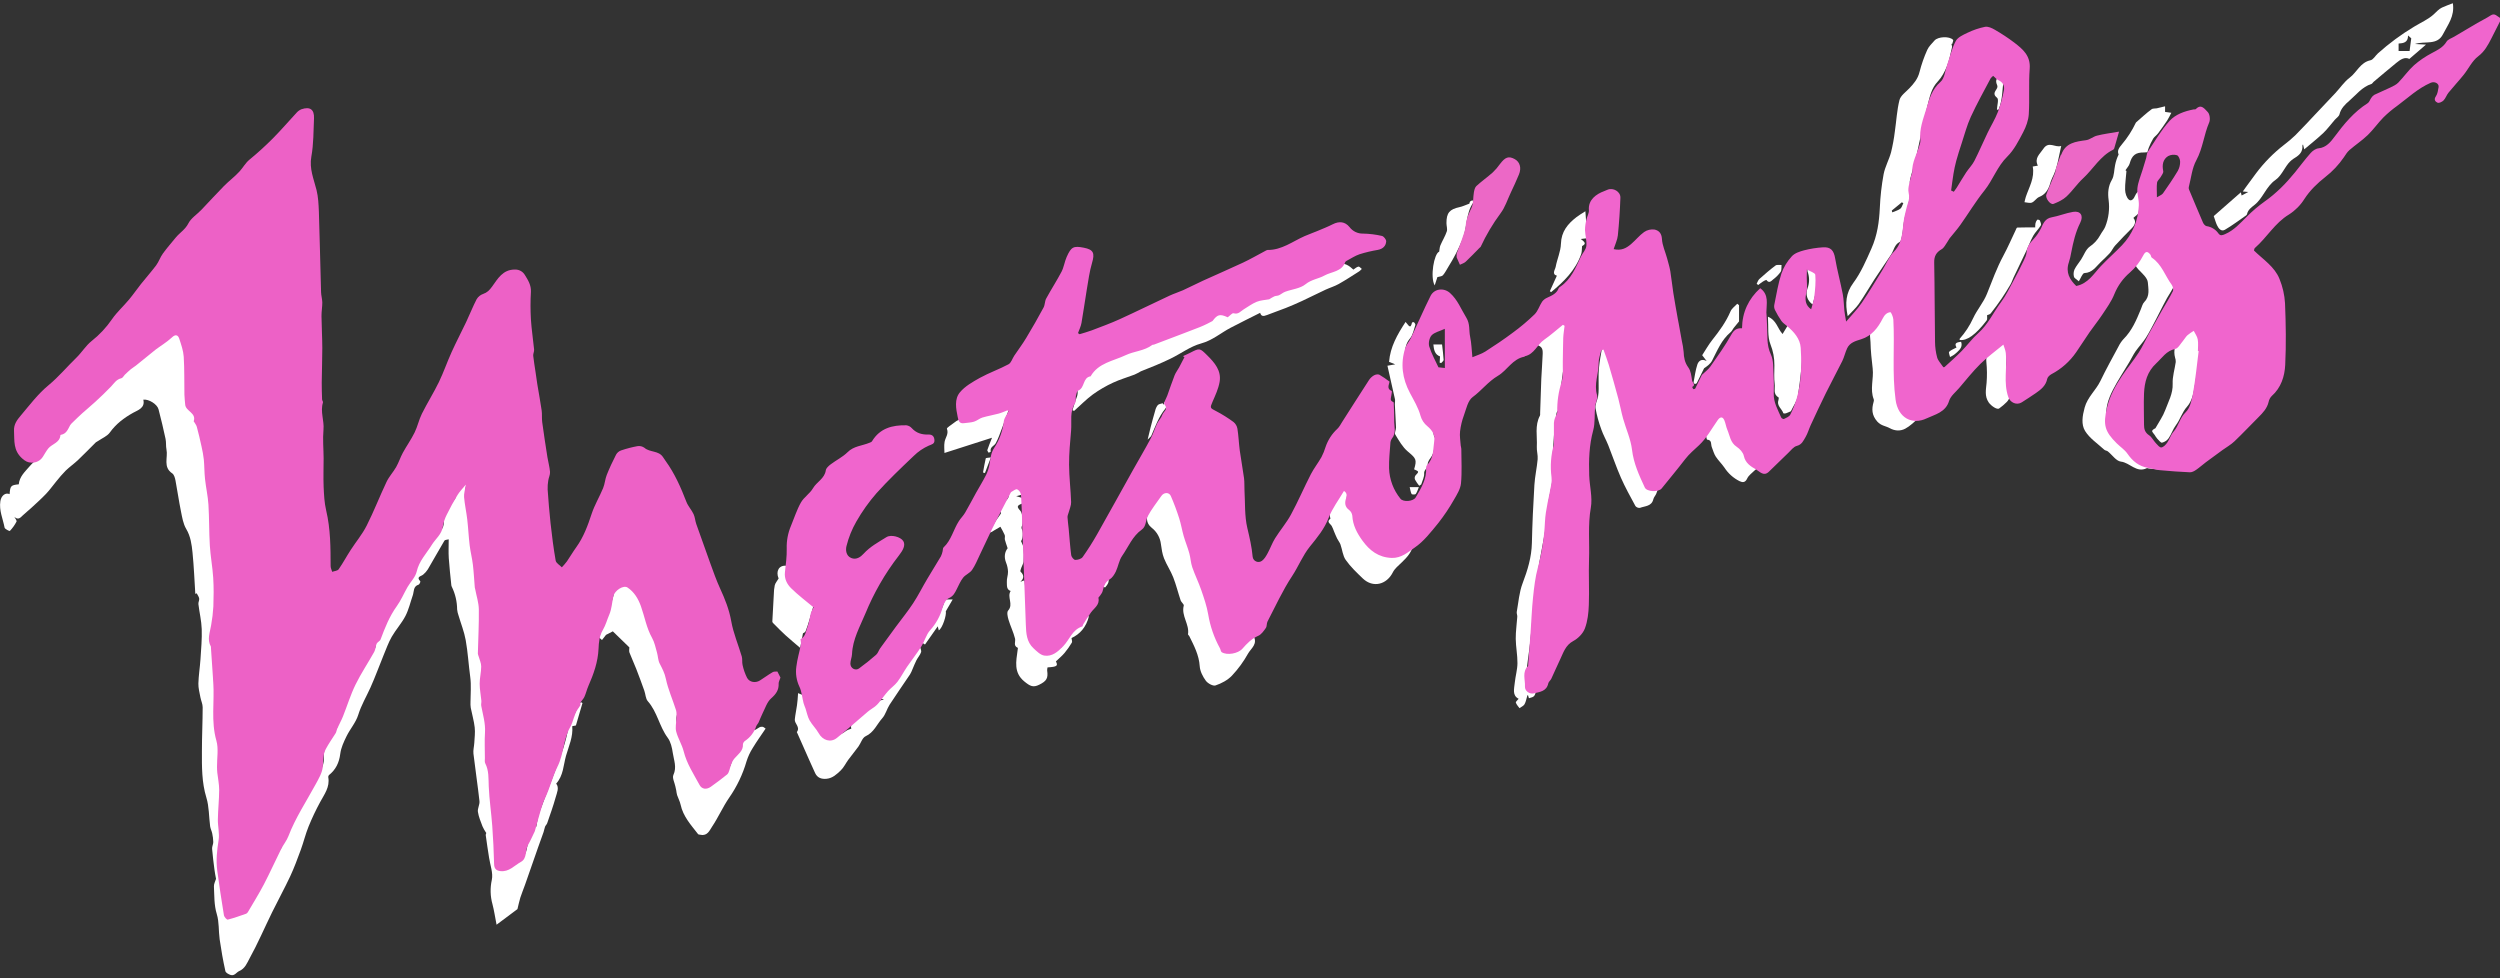 <svg width="672" height="263" viewBox="0 0 672 263" fill="none" xmlns="http://www.w3.org/2000/svg">
<rect x="0" y="0" width="672" height="263" fill="#333333" stroke="none"/>
<g clip-path="url(#clip0_204_375)">
<path d="M52.708 111.272C53.181 112.848 53.558 114.058 53.911 115.283C54.292 116.607 54.799 117.918 54.982 119.273C55.24 121.179 55.189 123.126 55.388 125.045C55.624 127.314 55.986 129.567 56.295 131.826C56.336 132.141 56.417 132.456 56.427 132.746C56.54 136.726 56.547 140.712 56.779 144.682C56.95 147.632 57.567 150.556 57.696 153.505C57.866 157.359 57.781 161.228 57.73 165.091C57.73 165.721 57.195 166.352 57.16 167.004C57.06 168.831 57.085 170.669 57.079 172.502C57.079 172.868 57.167 173.23 57.179 173.596C57.368 179.183 57.541 184.766 57.737 190.353C57.8 192.18 57.526 194.134 58.083 195.807C59.154 199.012 58.826 202.204 58.823 205.434C58.823 206.467 59.415 207.491 59.487 208.534C59.563 209.665 59.292 210.815 59.273 211.956C59.229 215.006 59.273 218.056 59.21 221.094C59.21 223.167 59.098 225.238 58.877 227.298C58.707 228.634 58.637 231.766 58.959 233.547C59.352 235.721 59.588 237.927 59.903 240.117C60.146 241.746 60.404 243.375 60.734 244.988C60.794 245.275 61.314 245.738 61.5 245.684C63.162 245.212 65.077 245.001 66.368 244.002C67.659 243.003 68.572 241.219 69.356 239.647C70.999 236.402 72.426 233.03 74.029 229.778C74.344 229.12 75.147 228.71 75.556 228.077C75.814 227.68 75.653 227.03 75.871 226.589C77.76 222.767 79.649 218.942 81.658 215.173C83.129 212.394 84.807 209.728 86.271 206.946C86.753 206.029 87.131 204.882 87.046 203.883C86.832 201.381 87.99 199.431 89.174 197.465C89.602 196.857 90.07 196.279 90.576 195.735C90.815 194.96 91.038 194.043 91.379 193.173C92.26 190.942 93.091 188.683 94.127 186.521C95.906 182.803 97.808 179.145 99.704 175.493C99.927 175.061 100.586 174.844 100.778 174.412C101.023 173.851 100.976 173.167 101.093 172.547C101.174 172.149 101.237 171.648 101.502 171.403C103.706 169.402 103.706 166.285 105.35 164.004C106.046 163.04 106.546 161.937 107.122 160.888C108.328 158.698 109.188 156.196 110.822 154.394C112.457 152.591 112.466 150.121 113.914 148.318C114.698 147.339 115.262 146.182 116.049 145.208C116.928 144.121 118.055 143.223 118.861 142.089C119.27 141.515 119.337 140.602 119.33 139.845C119.311 137.488 120.883 135.992 122.136 134.309C122.325 134.105 122.453 133.852 122.504 133.578C122.552 131.618 124.139 130.559 125.077 129.123C125.13 129.041 125.37 129.082 125.732 129.041C125.593 129.485 125.458 129.838 125.382 130.2C125.256 130.83 125.004 131.461 125.089 132.075C125.3 133.603 125.914 135.106 125.93 136.625C126.026 140.853 126.496 145.065 127.335 149.21C127.923 152.361 128.245 155.594 128.547 158.802C128.862 161.953 128.985 165.104 129.177 168.255C129.252 169.616 129.561 171.066 129.211 172.32C128.644 174.355 129.895 176.038 129.841 177.938C129.737 181.228 129.668 184.527 129.765 187.813C129.803 189.045 130.348 190.261 130.657 191.484C130.71 191.685 130.739 191.891 130.742 192.098C130.742 195.275 130.742 198.454 130.767 201.63C130.814 202.355 130.903 203.077 131.034 203.792C131.28 205.761 131.544 207.727 131.765 209.7C132.061 212.325 132.37 214.946 132.58 217.577C132.716 219.244 132.653 220.93 132.744 222.619C132.861 224.74 133.04 226.854 133.191 228.975C133.251 229.392 133.272 229.814 133.254 230.235C133.141 231.215 133.355 232.204 134.315 232.412C135.191 232.601 136.236 232.397 137.112 232.097C138.192 231.668 139.227 231.13 140.201 230.493C141.964 229.435 141.41 227.301 142.288 225.805C142.88 224.803 143.17 223.627 143.671 222.562C143.722 222.476 143.791 222.401 143.873 222.343C143.955 222.284 144.048 222.243 144.146 222.222C144.439 220.804 144.546 219.594 144.946 218.488C146.366 214.575 147.89 210.702 149.37 206.807C150.796 203.051 152.204 199.299 152.833 195.287C153.026 194.093 153.973 193.031 154.518 191.884C154.912 191.052 155.192 190.167 155.57 189.329C155.677 189.092 155.96 188.935 156.165 188.743L156.571 188.982L154.801 195.007L153.822 195.196C154.08 198.085 152.878 200.578 152.138 203.171C151.435 205.692 151.451 208.474 149.502 210.636C150.384 211.745 149.7 213.09 149.357 214.335C148.709 216.679 147.874 218.973 147.087 221.267C146.97 221.611 146.646 221.879 146.511 222.213C146.334 222.673 146.278 223.177 146.117 223.646C145.635 225.033 145.119 226.41 144.631 227.796C143.456 231.146 142.298 234.501 141.12 237.851C140.714 239.004 140.235 240.132 139.86 241.298C139.546 242.36 139.316 243.453 139.092 244.367L133.475 248.564C133.059 246.441 132.813 244.704 132.369 243.022C131.78 240.901 131.722 238.667 132.199 236.518C132.596 234.681 131.768 232.579 131.472 230.597C131.157 228.556 130.827 226.517 130.562 224.469C130.527 224.21 130.858 223.908 130.6 223.753C130.255 223.234 129.951 222.689 129.693 222.121C129.218 220.842 128.657 219.553 128.462 218.217C128.326 217.3 128.985 216.279 128.881 215.347C128.411 211.086 127.76 206.839 127.262 202.591C127.152 201.646 127.435 200.672 127.489 199.708C127.564 198.312 127.756 196.891 127.599 195.517C127.398 193.743 126.878 192.007 126.538 190.246C126.464 189.73 126.441 189.209 126.469 188.689C126.469 186.442 126.705 184.199 126.396 181.946C125.949 178.659 125.766 175.329 125.181 172.068C124.781 169.815 123.902 167.656 123.251 165.435C123.059 164.912 122.933 164.368 122.876 163.815C122.862 161.72 122.381 159.654 121.468 157.768C121.393 157.632 121.343 157.484 121.32 157.33C121.081 154.901 120.788 152.475 120.631 150.039C120.527 148.426 120.612 146.797 120.612 144.972C120.143 145.104 119.604 145.089 119.469 145.319C117.951 147.868 116.515 150.471 115.01 153.029C114.668 153.567 114.243 154.048 113.751 154.453C113.193 154.942 111.773 154.989 112.982 156.259C113.067 156.347 112.765 157.078 112.535 157.148C111.033 157.601 111.317 158.981 110.961 160.015C110.309 161.88 109.874 163.859 108.974 165.592C107.951 167.562 106.398 169.251 105.29 171.182C104.392 172.758 103.791 174.494 103.086 176.176C101.911 179.05 100.856 181.974 99.584 184.804C98.485 187.249 97.112 189.53 96.294 192.152C95.664 194.197 94.115 195.933 93.145 197.909C92.414 199.406 91.665 201 91.463 202.62C91.168 205.014 90.254 206.892 88.4 208.373C88.333 208.452 88.285 208.544 88.258 208.643C88.231 208.742 88.225 208.846 88.242 208.947C88.705 211.565 87.191 213.497 86.054 215.602C84.894 217.738 83.853 219.936 82.937 222.187C82.112 224.223 81.602 226.388 80.843 228.455C79.967 230.846 79.079 233.247 78.009 235.551C76.478 238.815 74.734 241.979 73.144 245.218C71.106 249.377 69.28 253.65 67.041 257.696C66.412 258.837 65.898 260.34 64.274 261.036C63.587 261.329 63.052 262.369 62.047 262.085C61.487 261.928 60.681 261.48 60.583 261.033C59.953 258.197 59.456 255.361 59.044 252.491C58.729 250.241 58.93 247.855 58.278 245.725C57.516 243.239 57.633 240.766 57.504 238.28C57.469 237.583 57.885 236.865 58.067 236.241C57.929 235.45 57.752 234.665 57.664 233.887C57.422 231.996 57.164 230.081 57.013 228.171C56.965 227.572 57.327 226.952 57.327 226.344C57.308 225.555 57.211 224.769 57.038 223.999C56.906 223.369 56.569 222.739 56.483 222.109C56.14 219.534 56.225 216.84 55.473 214.398C54.213 210.267 54.261 206.098 54.276 201.901C54.276 197.972 54.471 194.043 54.478 190.113C54.478 189.225 54.037 188.342 53.87 187.444C53.64 186.206 53.294 184.952 53.325 183.711C53.385 181.533 53.744 179.368 53.889 177.191C54.065 174.491 54.314 171.781 54.223 169.087C54.15 166.846 53.593 164.625 53.332 162.385C53.272 161.899 53.615 161.357 53.543 160.878C53.47 160.399 53.108 159.933 52.875 159.479L52.5 159.634C52.261 155.941 52.122 152.241 51.751 148.561C51.531 146.374 51.25 144.2 50.051 142.174C49.235 140.8 48.967 139.064 48.64 137.448C48.083 134.709 47.695 131.933 47.176 129.186C47.044 128.496 46.804 127.582 46.3 127.245C43.762 125.552 45.189 122.984 44.751 120.848C44.556 119.903 44.701 118.898 44.499 117.962C43.93 115.298 43.301 112.648 42.61 110.012C42.248 108.638 39.981 107.239 38.517 107.422C39.093 109.675 37.005 110.273 35.812 110.941C33.312 112.334 31.189 113.941 29.514 116.273C28.806 117.246 27.477 117.776 26.428 118.497C26.2 118.61 25.98 118.742 25.773 118.891C24.171 120.467 22.625 122.099 20.981 123.646C19.923 124.648 18.711 125.489 17.665 126.501C16.765 127.426 15.913 128.398 15.115 129.412C14.195 130.512 13.377 131.703 12.388 132.737C11.109 134.079 9.718 135.314 8.357 136.575C7.63 137.246 6.843 137.851 6.131 138.531C5.479 139.162 4.9 139.88 3.851 138.922C4.066 139.357 4.576 139.943 4.443 140.205C3.965 141.125 3.36 141.973 2.645 142.725C2.567 142.811 1.307 142.218 1.232 141.818C0.788 139.458 -0.296 137.199 0.104 134.687C0.334 133.241 1.455 132.305 2.579 132.825C2.749 130.585 2.916 130.396 5.045 130.184C5.237 128.083 6.729 126.781 8.027 125.269C9.441 123.624 11.383 122.49 12.287 120.281C12.762 119.118 14.312 118.39 15.354 117.445C15.731 117.103 16.075 116.727 16.381 116.32C16.522 116.128 16.443 115.747 16.601 115.595C18.33 113.951 20.118 112.369 21.822 110.699C22.675 109.864 23.343 108.843 24.18 107.986C25.336 106.798 26.554 105.67 27.779 104.554C28.648 103.76 29.555 103.01 30.465 102.267C31.299 101.589 32.181 100.965 33.003 100.272C33.321 99.944 33.617 99.594 33.888 99.226C34.24 98.829 34.543 98.281 34.99 98.091C36.703 97.323 37.88 95.99 39.137 94.663C40.012 93.74 41.373 93.296 42.342 92.457C43.753 91.197 45.733 90.806 46.864 89.121C47.38 88.349 48.35 88.459 48.637 89.505C49.122 91.276 49.679 93.072 49.802 94.884C50.054 98.593 50.007 102.32 50.145 106.038C50.153 106.807 50.346 107.562 50.707 108.24C51.068 108.917 51.587 109.498 52.22 109.933C52.607 110.213 52.629 111.033 52.708 111.272Z" fill="white"/>
<path d="M169.175 174.021L164.726 169.704L162.899 170.65L161.813 172.039L161.048 171.365C161.634 169.644 162.213 167.921 162.814 166.204C162.906 165.942 163.879 163.412 163.913 163.295C164.288 162.016 164.811 160.774 165.022 159.46C165.368 157.343 166.838 155.89 168.8 156.473C169.428 156.667 170.003 157.003 170.478 157.457C170.954 157.91 171.319 158.467 171.543 159.085C172.339 161.389 173.054 163.724 173.92 166.018C174.55 167.644 175.381 169.169 176.046 170.798C176.449 171.778 176.905 172.805 176.99 173.835C177.126 175.726 177.954 177.219 178.879 178.779C179.424 179.702 179.509 180.897 179.824 181.955C180.542 184.284 181.279 186.606 182.013 188.932C182.378 190.085 182.286 191.109 181.928 192.344C181.569 193.579 182.12 195.057 182.504 196.365C183.033 198.125 183.68 199.847 184.44 201.52C185.366 203.587 186.446 205.588 187.463 207.614C187.507 207.705 187.614 207.768 187.655 207.86C189.302 211.383 190.562 211.127 193.323 208.622C193.638 208.345 193.874 207.91 194.23 207.781C195.968 207.151 196.459 205.805 196.862 204.123C197.133 202.988 198.232 202.059 198.915 201.006C199.299 200.416 199.625 199.791 199.888 199.138C200.446 197.726 201.293 196.617 202.82 196.239C203.746 196.009 204.47 194.607 205.795 195.851C204.637 197.578 203.399 199.295 202.307 201.104C201.611 202.207 201.061 203.396 200.669 204.639C199.659 208.128 198.086 211.427 196.012 214.408C194.302 216.875 193.093 219.689 191.418 222.187C190.757 223.177 190.158 224.762 188.357 224.393C188.109 224.34 187.756 224.362 187.636 224.204C185.747 221.759 183.625 219.478 182.945 216.292C182.753 215.4 182.29 214.571 182 213.699C181.897 213.29 181.821 212.876 181.773 212.457C181.704 212.104 181.616 211.758 181.543 211.405C181.332 210.359 180.646 209.092 181.008 208.31C181.978 206.221 181.128 204.328 180.847 202.393C180.643 200.984 180.3 199.412 179.481 198.312C177.223 195.275 176.675 191.355 174.128 188.478C173.53 187.801 173.533 186.609 173.199 185.674C172.497 183.707 171.782 181.747 171.023 179.803C170.447 178.322 169.764 176.889 169.194 175.392C169.043 174.941 169.175 174.421 169.175 174.021Z" fill="white"/>
<path d="M524.545 11.792C524.599 12.107 524.759 12.438 524.69 12.737C524.284 14.439 523.985 16.203 523.336 17.798C522.741 19.263 521.957 20.763 520.883 21.894C519.177 23.69 518.723 25.937 518.178 28.12C517.105 32.409 516.289 36.764 515.313 41.074C514.768 43.434 514.053 45.757 513.455 48.107C513.336 48.566 513.31 49.044 513.376 49.513C513.987 53.609 511.865 57.289 511.563 61.247C511.498 62.046 511.382 62.839 511.213 63.623C511.106 64.118 510.996 64.849 510.656 65.019C509.204 65.743 509.081 67.284 508.323 68.428C506.846 70.656 505.312 72.839 503.854 75.086C502.431 77.27 501.14 79.545 499.654 81.687C498.876 82.812 497.812 83.739 496.666 84.98C495.938 81.514 496.162 78.76 498.155 76.069C500.227 73.271 501.6 70.051 503.029 66.831C504.632 63.216 505.114 59.671 505.297 55.887C505.425 52.852 505.765 49.829 506.314 46.84C506.698 44.824 507.775 42.946 508.316 40.945C508.768 39.087 509.11 37.203 509.34 35.305C509.755 32.497 509.888 29.633 510.58 26.888C510.895 25.7 512.246 24.755 513.2 23.766C514.438 22.483 515.518 21.191 515.968 19.354C516.489 17.319 517.183 15.332 518.043 13.415C518.455 12.469 519.302 11.71 519.995 10.894C520.94 9.819 524.013 9.678 524.98 10.708C525.125 10.866 524.841 11.426 524.756 11.801L524.545 11.792ZM508.524 56.587C508.556 56.754 508.587 56.921 508.622 57.084C509.349 56.769 510.161 56.577 510.782 56.12C511.201 55.805 511.345 55.131 511.613 54.617L511.21 54.381L508.524 56.587Z" fill="white"/>
<path d="M326.675 85.119C327.503 83.143 328.372 82.838 330.088 83.859C330.246 83.95 330.718 83.751 330.872 83.543C331.401 82.913 331.874 82.283 332.818 82.86C332.899 82.898 332.987 82.919 333.076 82.919C333.166 82.919 333.254 82.898 333.335 82.86C334.783 81.914 336.143 80.815 337.674 80.024C338.87 79.419 340.265 79.211 341.616 78.99C342.06 78.577 342.246 77.497 343.342 78.495C343.581 78.406 343.79 78.25 343.943 78.045C344.538 77.128 345.486 76.989 346.44 76.725C348.125 76.255 350.219 76.094 351.343 74.992C353.748 72.653 357.077 72.817 359.718 71.21C361.173 70.328 362.704 71.45 363.79 72.471C364.259 72.156 364.668 71.771 365.144 71.658C365.386 71.598 365.752 72.052 366.06 72.288C365.844 72.525 365.608 72.742 365.355 72.937C363.528 74.09 361.724 75.285 359.841 76.34C358.727 76.97 357.467 77.33 356.302 77.872C354.173 78.867 352.073 79.932 349.941 80.925C348.52 81.582 347.081 82.202 345.624 82.784C343.959 83.446 342.252 84.01 340.586 84.675C339.465 85.122 339.012 84.99 338.725 84.088C336.103 85.412 333.435 86.723 330.803 88.097C328.171 89.47 325.926 91.487 322.846 92.325C319.933 93.119 317.355 95.104 314.574 96.44C311.98 97.701 309.309 98.772 306.658 99.812C306.1 100.144 305.523 100.443 304.929 100.707C303.024 101.438 301.041 101.992 299.205 102.856C297.302 103.73 295.487 104.786 293.786 106.007C291.982 107.327 290.404 108.956 288.726 110.447L288.282 110.289C288.496 109.599 288.723 108.912 288.911 108.219C289.226 107.135 289.91 106.13 289.601 104.907C289.574 104.806 289.569 104.7 289.587 104.596C289.605 104.493 289.645 104.395 289.705 104.308C291.09 103.102 291.484 101.192 292.939 99.985C294.45 98.725 295.48 96.979 297.514 96.261C300.411 95.237 303.131 93.639 306.082 92.883C308.636 92.228 310.906 90.992 313.375 90.189C316.312 89.243 319.105 87.832 322.009 86.748C323.192 86.307 324.653 86.521 325.29 85.002C325.356 84.889 326.124 85.068 326.675 85.119Z" fill="white"/>
<path d="M413.028 185.207C412.524 187.262 412.524 187.262 410.972 187.69C410.89 187.41 410.805 187.129 410.71 186.814C410.635 186.893 410.556 186.94 410.537 187C410.298 187.775 410.178 188.613 409.794 189.3C409.536 189.764 408.903 190.013 408.437 190.356C408.091 189.861 407.634 189.411 407.458 188.853C407.385 188.626 407.921 188.223 408.21 187.832C406.437 186.95 407.007 185.144 407.171 183.509C407.347 181.76 407.873 180.027 407.892 178.281C407.914 176.076 407.455 173.898 407.432 171.705C407.414 169.73 407.719 167.754 407.845 165.775C407.873 165.34 407.634 164.877 407.706 164.464C408.172 161.884 408.355 159.186 409.281 156.773C410.622 153.253 411.683 149.771 411.772 145.971C411.888 140.762 412.13 135.554 412.445 130.355C412.587 128.042 413.119 125.757 413.321 123.448C413.418 122.335 413.034 121.185 413.097 120.063C413.255 117.272 412.496 114.392 413.944 111.71C414.001 111.505 414.016 111.291 413.988 111.08C414.092 107.989 414.177 104.895 414.303 101.803C414.401 99.582 414.599 97.364 414.675 95.142C414.731 93.491 414.401 93.1 412.417 92.41C415.305 90.904 416.35 87.495 419.817 86.934L420.522 85.453C420.749 86.121 420.894 86.338 420.887 86.552C420.768 89.959 420.698 93.371 420.468 96.771C420.32 98.977 419.905 101.183 419.653 103.388C419.401 105.594 419.25 107.734 418.989 109.898C418.941 110.286 418.475 110.617 418.4 111.011C418.264 111.707 418.312 112.435 418.227 113.141C418.142 113.847 417.984 114.552 417.868 115.258C417.82 115.573 417.783 115.869 417.761 116.178C417.591 118.674 417.423 121.171 417.257 123.668C417.228 124.081 417.058 124.516 417.143 124.897C417.855 128.048 416.885 131.038 416.356 134.085C415.937 136.483 415.9 138.941 415.531 141.348C415.031 144.603 414.366 147.83 413.79 151.072C413.61 152.087 413.475 153.111 413.34 154.129C413.025 156.442 412.663 158.748 412.417 161.061C412.001 164.978 411.696 168.907 411.28 172.824C410.965 175.713 410.458 178.581 410.235 181.473C410.04 184.016 410.647 184.665 413.028 185.207Z" fill="white"/>
<path d="M327.15 171.655C327.434 171.904 328.221 172.257 328.331 172.758C328.605 173.999 329.572 174.113 330.419 174.276C332.242 174.626 334.037 173.574 335.091 171.967C335.45 171.422 336.247 171.166 336.848 170.776C338.262 173.079 336.266 174.276 335.482 175.672C334.283 177.834 332.819 179.838 331.124 181.637C329.975 182.835 328.321 183.707 326.731 184.246C326.051 184.473 324.65 183.701 324.127 182.986C323.305 181.864 322.572 180.424 322.484 179.075C322.288 176.069 320.953 173.558 319.678 170.984C319.587 170.798 319.313 170.624 319.335 170.479C319.766 167.804 317.468 165.536 318.195 162.785C318.289 162.422 317.534 161.906 317.361 161.398C316.665 159.328 316.151 157.192 315.358 155.166C314.671 153.417 313.585 151.829 312.892 150.083C312.417 148.892 312.241 147.562 312.058 146.28C311.96 145.416 311.69 144.581 311.264 143.824C310.839 143.066 310.266 142.401 309.58 141.868C307.955 140.608 308.116 138.85 308.799 137.438C309.832 135.302 311.318 133.373 312.685 131.41C313.113 130.796 315.087 131.186 315.323 131.94C316.268 134.917 317.074 137.926 318.003 140.91C318.469 142.41 319.118 143.85 319.606 145.344C319.987 146.516 320.188 147.748 320.569 148.92C321.451 151.63 322.458 154.299 323.283 157.028C324.042 159.571 324.581 162.18 325.267 164.748C325.664 166.235 326.187 167.691 326.612 169.159C326.82 169.881 326.933 170.624 327.15 171.655Z" fill="white"/>
<path d="M619.387 40.142C619.214 39.464 619.138 39.177 619.044 38.809C618.952 38.995 618.877 39.076 618.883 39.152C619.015 40.728 618.149 41.648 616.899 42.407C616.235 42.794 615.642 43.292 615.145 43.879C613.949 45.363 613.13 47.345 611.647 48.366C609.094 50.152 608.325 53.253 606.005 55.084C605.12 55.783 604.254 56.398 603.996 57.566C603.947 57.715 603.849 57.843 603.718 57.929C601.829 59.227 600.016 60.626 598.051 61.761C597.056 62.337 596.344 61.411 595.932 60.538C595.598 59.829 595.396 59.057 595.056 58.086L602.343 51.693C602.478 52.267 602.544 52.556 602.544 52.55L604.339 51.605L602.868 51.472C603.183 51.016 603.445 50.634 603.715 50.266C604.614 49.041 605.513 47.818 606.414 46.598C608.566 43.726 611.093 41.156 613.927 38.957C614.991 38.154 616.008 37.291 616.972 36.37C618.801 34.542 620.549 32.636 622.325 30.758C624.101 28.88 625.949 26.945 627.744 25.02C629.032 23.64 630.112 21.995 631.595 20.879C633.534 19.421 634.429 16.783 637.181 16.2C637.943 16.043 638.497 14.968 639.18 14.351C642.199 11.648 645.467 9.238 648.942 7.154C650.711 6.076 652.685 5.225 654.187 3.855C654.89 3.224 655.507 2.456 656.392 2.04C657.276 1.624 658.202 1.309 659.323 0.867C659.877 4.39 657.941 6.675 656.697 9.161C655.123 12.312 651.838 10.925 649.14 11.827L652.112 11.987L647.632 15.841C646.413 15.211 645.245 15.992 644.149 16.887C642.077 18.579 640.034 20.312 637.981 22.036C637.792 22.193 637.666 22.496 637.464 22.559C634.911 23.359 633.342 25.502 631.44 27.134C630.376 28.048 629.236 29.148 628.852 30.726C628.707 31.3 628.002 31.732 627.561 32.239C626.544 33.411 625.622 34.684 624.501 35.752C622.92 37.252 621.21 38.591 619.387 40.142ZM648.145 10.295L647.282 9.536C647.304 11.483 645.985 11.609 644.744 11.707V13.714H647.698C647.83 12.646 647.972 11.641 648.145 10.295Z" fill="white"/>
<path d="M581.601 126.318L577.508 125.915C577.356 125.899 577.167 125.789 577.057 125.846C574.28 127.216 572.532 124.355 570.089 124.078C568.83 123.933 567.765 122.275 566.584 121.333C566.317 121.119 565.873 121.119 565.64 120.895C563.861 119.257 561.704 117.836 560.473 115.854C559.386 114.095 559.742 111.795 560.35 109.574C561.128 106.716 563.382 104.91 564.591 102.399C566.103 99.248 567.806 96.198 569.459 93.119C569.807 92.403 570.257 91.74 570.794 91.153C573.055 88.9 574.258 86.055 575.436 83.184C575.729 82.475 575.921 81.637 576.428 81.126C577.952 79.589 577.457 77.572 577.344 75.937C577.256 74.676 575.751 73.441 574.724 72.338C574.034 71.598 573.868 71.147 574.554 70.287C575.32 69.257 575.988 68.158 576.55 67.004C577.048 66.058 577.429 66.181 578.15 66.834C580.7 69.15 582.41 72.074 584.133 74.979C584.794 76.094 584.337 77.153 583.582 78.319C582.064 80.663 580.905 83.244 579.589 85.721C578.685 87.416 577.848 89.152 576.827 90.762C576.015 92.051 574.938 93.163 574.047 94.418C573.417 95.331 572.939 96.359 572.369 97.32C570.895 99.799 569.283 102.207 567.96 104.772C566.676 107.292 565.715 110.037 566.386 112.873C566.823 114.507 567.634 116.017 568.754 117.284C570.032 118.753 571.544 119.997 572.847 121.491C574.9 123.823 577.69 125.745 581.229 125.543C581.355 125.543 581.484 125.641 581.614 125.694C581.617 125.905 581.61 126.113 581.601 126.318Z" fill="white"/>
<path d="M292.747 165.52C291.972 168.671 290.228 170.483 288.024 171.507C288.068 171.973 288.275 172.452 288.115 172.732C287.527 173.721 286.862 174.661 286.125 175.543C285.442 176.343 284.62 177.024 283.823 177.79C284.453 178.968 284.138 179.242 281.581 179.394C281.507 179.668 281.472 179.951 281.477 180.235C281.776 182.283 281.345 183.071 279.333 184.06C277.718 184.851 276.915 184.473 275.324 183.162C272.412 180.761 273.145 177.746 273.539 174.73C273.567 174.525 273.643 174.157 273.58 174.131C272.292 173.577 273.048 172.493 272.843 171.652C272.418 169.931 271.603 168.315 271.096 166.61C270.856 165.81 270.582 164.562 270.985 164.118C272.503 162.438 270.598 160.475 271.666 158.862C270.46 158.439 270.699 157.315 270.639 156.464C270.576 155.55 270.976 154.608 270.954 153.685C270.926 152.842 270.749 152.011 270.431 151.23C269.801 149.654 270.116 148.29 270.856 147.37C270.541 146.377 270.267 145.728 270.11 145.054C270.019 144.657 270.214 144.172 270.066 143.813C269.718 143.051 269.33 142.308 268.904 141.588C268.274 141.957 267.645 142.316 267.015 142.7C266.631 143 266.168 143.179 265.683 143.217C266.391 142.067 267.093 140.914 267.811 139.773C268.243 139.089 269.216 138.015 269.071 137.816C268.274 136.802 269.197 136.294 269.505 135.664C269.754 135.16 270.255 134.779 270.63 134.328C270.823 134.143 270.975 133.918 271.074 133.669C271.357 132.488 271.388 131.193 272.865 130.714C273.277 130.54 273.673 130.329 274.046 130.084C274.352 130.553 274.617 131.049 274.836 131.565C274.959 131.94 274.858 132.39 274.858 132.907L273.167 133.37L274.786 133.855C274.814 134.309 274.843 134.82 274.871 135.314C273.319 135.878 273.237 136.174 274.273 137.303C274.902 137.999 275.104 140.69 274.616 141.575C274.577 141.685 274.562 141.803 274.573 141.919C274.583 142.035 274.618 142.148 274.676 142.25C275.117 143.05 274.921 144.966 274.452 145.442C274.717 146.135 275.082 146.702 275.135 147.313C275.233 148.516 275.233 149.725 275.135 150.927C275.091 151.495 274.717 152.03 274.531 152.594C274.414 152.95 274.181 153.524 274.326 153.663C275.309 154.608 275.29 155.449 274.276 156.398L275.183 156.042C275.302 156.174 275.419 156.24 275.425 156.313C275.759 160.365 276.087 164.416 276.411 168.466C276.54 170.041 276.411 171.693 278.042 172.754C278.357 172.956 278.313 173.7 278.435 174.204C280.243 172.978 280.573 175.688 281.864 175.209L285.372 173.983C284.862 173.41 284.928 173.054 285.885 172.351C287.123 171.444 287.844 169.862 288.902 168.671C289.475 168.041 290.294 167.612 290.977 167.061C291.207 166.875 291.333 166.556 291.556 166.358C291.938 166.058 292.336 165.778 292.747 165.52Z" fill="white"/>
<path d="M214.524 186.313L216.48 187.129L215.809 188.106L216.883 188.267C216.921 190.473 217.827 192.228 219.241 193.784C219.721 194.313 220.159 194.877 220.551 195.473C222.163 197.928 225.026 198.359 227.346 196.522C227.762 196.192 228.341 196.069 228.845 195.848C227.966 193.819 233.688 188.503 237.618 188.065L236.399 187.63C236.764 187.101 237.082 186.613 237.429 186.14C237.775 185.667 238.074 185.302 238.411 184.88C238.591 184.659 238.764 184.338 239 184.271C240.448 183.862 241.116 182.759 241.812 181.536C242.605 180.147 243.701 178.937 244.611 177.598C245.241 176.652 245.713 175.628 246.318 174.677C246.594 174.325 246.911 174.008 247.262 173.731C247.388 174.267 247.738 174.878 247.577 175.326C247.328 176.085 246.724 176.725 246.349 177.453C245.974 178.18 245.66 179.012 245.316 179.791C245.125 180.304 244.891 180.8 244.617 181.275C242.8 183.994 240.911 186.669 239.132 189.414C238.383 190.57 238.055 192.054 237.161 193.053C235.703 194.682 234.916 196.885 232.665 197.909C231.783 198.309 231.405 199.759 230.731 200.685C229.853 201.898 228.886 203.048 227.998 204.255C227.308 205.2 226.811 206.316 225.986 207.091C224.928 208.099 223.82 209.171 222.207 209.334C220.834 209.473 219.707 209.101 219.1 207.79C218.048 205.519 217.053 203.221 216.033 200.934C215.456 199.639 214.886 198.344 214.31 197.046C214.269 196.951 214.162 196.812 214.191 196.771C215.198 195.439 213.542 194.534 213.643 193.384C213.759 192.108 214.065 190.863 214.228 189.578C214.383 188.635 214.42 187.656 214.524 186.313Z" fill="white"/>
<path d="M558.788 75.609C558.19 75.073 557.579 74.787 557.475 74.371C557.315 73.722 557.369 73.039 557.63 72.424C558.093 71.478 558.814 70.656 559.396 69.761C560.155 68.595 560.64 67.076 561.685 66.32C562.884 65.52 563.869 64.438 564.554 63.169C564.951 62.397 565.58 61.729 565.889 60.929C566.8 58.652 567.112 56.179 566.796 53.748C566.553 51.945 566.638 50.089 567.681 48.318C568.329 47.212 568.254 45.69 568.543 44.364C568.734 43.381 569.051 42.428 569.488 41.528C568.994 40.444 569.693 39.637 570.354 38.821C571.846 37.06 573.103 35.112 574.092 33.026C574.109 32.977 574.138 32.933 574.177 32.897C575.556 31.703 576.885 30.443 578.349 29.365C578.78 29.05 579.593 29.252 580.162 29.015L581.973 28.574V30.08L583.654 30.32C583.207 31.158 582.914 31.826 582.515 32.425C581.734 33.597 580.918 34.746 580.068 35.872C579.693 36.37 579.123 36.723 578.783 37.246C578.334 38.021 577.94 38.828 577.606 39.659C577.452 40.071 577.323 40.492 577.221 40.92C576.932 40.942 576.629 40.986 576.327 40.983C574.025 40.948 573.065 41.742 572.442 43.992C572.278 44.578 571.771 45.07 571.305 45.788C571.21 45.712 571.595 45.883 571.585 46.031C571.484 47.694 571.182 49.358 571.229 51.012C571.258 51.936 571.604 53.127 572.249 53.672C572.895 54.217 573.588 53.435 573.922 52.588C574.207 51.915 574.712 51.36 575.354 51.012C575.213 53.042 575.159 55.084 574.872 57.091C574.8 57.614 573.997 58.036 573.446 58.581C574.199 59.413 573.984 60.387 573.024 61.351C571.5 62.873 569.998 64.42 568.543 66.008C567.999 66.607 567.674 67.404 567.136 68.012C566.374 68.866 565.514 69.635 564.689 70.432C563.398 71.67 562.454 73.312 560.281 73.403C559.771 73.438 559.314 74.796 558.788 75.609Z" fill="white"/>
<path d="M431.344 92.133C432.443 95.416 433.517 98.299 434.36 101.249C435.05 103.675 435.362 106.205 436.026 108.641C436.971 112.054 438.117 115.406 439.058 118.819C439.468 120.306 439.49 121.897 439.836 123.407C440.207 125.211 440.715 126.985 441.354 128.713C442.103 130.604 442.805 130.811 444.887 130.37C445.139 130.317 445.397 130.298 446.08 130.203C445.743 131.18 445.51 131.958 445.202 132.705C444.991 133.219 444.544 133.651 444.421 134.183C443.964 136.14 442.169 135.998 440.828 136.512C440.602 136.542 440.372 136.515 440.159 136.432C439.947 136.35 439.759 136.214 439.613 136.039C438.249 133.518 436.854 131.016 435.702 128.404C434.442 125.546 433.45 122.568 432.295 119.663C431.728 118.245 430.947 116.909 430.45 115.469C429.755 113.601 429.228 111.674 428.875 109.712C428.724 108.723 429.357 107.623 429.565 106.561C429.673 105.899 429.725 105.229 429.719 104.557C429.747 102.733 429.628 100.899 429.785 99.087C429.958 97.083 430.361 95.098 430.698 93.1C430.73 92.855 430.994 92.637 431.344 92.133Z" fill="white"/>
<path d="M381.483 130.581C381.059 130.059 380.68 129.501 380.349 128.915C380.281 128.737 380.256 128.546 380.276 128.357C380.297 128.168 380.362 127.986 380.466 127.828C381.467 126.747 381.495 126.775 380.113 126.154C380.919 123.476 380.617 123.221 378.388 121.336C376.993 120.155 376.029 118.415 375.053 116.815C374.785 116.38 375.273 115.539 375.251 114.89C375.182 112.807 375.012 110.73 374.937 108.647C374.918 108.131 375.088 107.608 374.937 107.173C374.278 104.249 373.62 101.321 372.943 98.306L375.037 97.94L373.381 97.272C373.696 93.264 375.585 89.946 377.818 86.537C378.479 87.167 379.118 88.787 379.546 86.713C379.562 86.641 380.016 86.543 380.088 86.622C380.271 86.814 380.51 87.158 380.444 87.347C380.025 88.579 379.814 90.016 379.011 90.961C377.185 93.135 377.711 95.602 377.594 98.035C377.446 101.211 379.502 103.549 380.551 106.268C381.225 108.008 381.81 109.785 382.544 111.496C382.809 112.104 383.397 112.583 383.87 113.09C384.333 113.633 384.843 114.134 385.394 114.587C386.108 115.129 386.549 115.498 385.283 115.866C385.208 115.892 385.356 116.837 385.482 117.332C385.542 117.565 385.979 117.801 385.935 117.946C385.441 119.635 385.743 121.529 384.556 123.051C384.147 123.574 383.712 124.311 383.753 124.894C383.822 125.89 382.727 126.23 382.809 127.279C382.881 128.225 382.317 129.227 382.034 130.203L381.483 130.581Z" fill="white"/>
<path d="M515.58 111.836C515.58 112.079 515.662 112.447 515.53 112.558C514.428 113.503 513.382 114.565 512.126 115.23C510.869 115.895 509.405 115.888 507.963 115.091C506.877 114.489 505.642 114.461 504.632 113.336C503.089 111.606 503.079 109.92 503.64 107.979C503.713 107.777 503.723 107.557 503.668 107.349C502.585 104.624 503.696 101.825 503.378 99.075C503.104 96.708 502.84 94.348 502.79 91.953C502.761 90.57 502.191 89.136 503.734 87.826C505.277 86.515 506.197 84.593 507.466 82.992C507.714 82.677 508.41 82.362 508.681 82.497C509.021 82.658 509.311 83.282 509.311 83.71C509.415 88.368 509.411 93.025 509.534 97.679C509.61 100.584 509.821 103.486 510.029 106.385C510.277 109.596 512.526 111.408 515.58 111.836Z" fill="white"/>
<path d="M376.001 148.665L380.044 145.782C379.641 148.35 378.224 149.799 376.734 151.227C375.894 152.04 374.905 152.828 374.398 153.836C372.713 157.195 369.045 158.071 366.347 155.515C364.706 153.94 363.034 152.364 361.737 150.518C360.921 149.368 360.811 147.732 360.313 146.343C360.112 145.782 359.684 145.303 359.426 144.767C359.111 144.137 358.862 143.488 358.588 142.845C358.41 142.325 358.191 141.819 357.933 141.333C357.543 140.718 356.472 140.268 357.618 139.414C356.696 136.31 359.917 134.854 360.452 132.318C360.591 131.687 361.101 131.101 361.504 130.38C362.404 130.556 362.546 131.439 362.316 132.217C361.888 133.644 361.686 134.873 363.261 135.721C363.462 135.828 363.506 136.25 363.601 136.534C364.186 138.289 364.514 140.189 365.411 141.768C366.388 143.482 367.776 145.013 369.19 146.415C370.878 148.095 373.057 148.637 375.437 148.391C375.683 148.363 375.941 148.634 376.001 148.665Z" fill="white"/>
<path d="M579.378 115.107C580.364 113.336 581.406 111.896 581.995 110.289C582.842 107.97 584.124 105.796 584.013 103.111C583.935 101.192 584.571 99.251 584.838 97.313C584.859 96.906 584.798 96.499 584.659 96.116C584.149 94.291 584.684 92.256 585.818 91.345C587.102 90.312 587.783 88.938 588.9 87.879C589.744 87.079 590.352 87.441 590.764 88.219C591.014 88.784 591.149 89.392 591.161 90.009C591.542 94.783 590.61 99.462 589.886 104.119C589.606 105.919 589.07 107.983 587.915 109.265C586.523 110.812 586.066 112.731 584.873 114.307C584.073 115.362 583.673 116.714 582.918 117.81C582.488 118.4 581.863 118.818 581.154 118.989C580.805 119.058 580.266 118.327 579.86 117.911C579.614 117.617 579.396 117.301 579.208 116.966C578.947 116.569 578.402 116.052 578.506 115.794C578.664 115.416 579.265 115.192 579.378 115.107Z" fill="white"/>
<path d="M475.216 85.119C477.577 86.118 477.766 88.289 479.155 89.785C479.561 89.114 479.945 88.5 480.311 87.873C480.811 87.009 481.772 86.865 482.376 87.652C483.673 89.347 484.807 91.225 484.659 93.397C484.363 97.698 483.944 102.002 483.302 106.262C483.081 107.74 482.058 109.098 481.384 110.541C480.994 110.711 480.515 110.948 480.015 111.115C479.813 111.181 479.385 111.149 479.36 111.067C478.966 109.864 477.486 109.054 478.056 107.497C478.132 107.283 478.157 106.867 478.056 106.801C476.532 105.953 477.193 104.438 477.039 103.247C476.828 101.595 476.954 99.897 476.96 98.221C476.982 96.279 476.621 94.352 475.899 92.549C475.062 90.441 475.411 87.863 475.216 85.119Z" fill="white"/>
<path d="M209.291 155.496C208.466 153.543 209.392 151.882 211.316 152.074C211.379 152.746 211.404 153.401 211.508 154.047C211.634 154.806 211.823 155.556 211.993 156.338C213.057 157.037 214.373 157.797 215.567 158.72C216.76 159.643 217.906 160.778 218.98 161.739C218.548 163.242 218.117 164.782 217.657 166.314C217.317 167.442 216.993 168.579 216.549 169.663C216.41 170 215.9 170.186 215.837 170.234C215.579 171.592 215.349 172.783 215.088 174.154C213.646 172.915 212.38 171.875 211.171 170.776C210.085 169.789 209.055 168.737 208.022 167.7C207.846 167.524 207.594 167.281 207.603 167.07C207.71 164.622 207.852 162.177 208.003 159.735C208.007 158.915 208.094 158.098 208.261 157.296C208.416 156.706 208.888 156.19 209.291 155.496Z" fill="white"/>
<path d="M526.771 91.383C526.771 91.279 526.705 91.131 526.755 91.068C528.235 89.417 529.457 87.552 530.38 85.535C531.425 83.266 533.166 81.3 534.089 78.993C535.477 75.527 536.734 72.011 538.519 68.705C539.697 66.525 540.673 64.237 541.747 62C541.888 61.685 542.062 61.181 542.244 61.171C543.819 61.108 545.393 61.133 547.065 61.133C547.054 60.771 547.076 60.408 547.131 60.05C547.21 59.685 547.374 59.345 547.61 59.057C547.734 59.033 547.862 59.037 547.983 59.071C548.105 59.104 548.218 59.165 548.312 59.249C548.488 59.675 548.75 60.298 548.57 60.598C547.975 61.578 547.087 62.388 546.527 63.383C545.815 64.644 545.333 66.017 544.716 67.328C543.57 69.758 542.392 72.174 541.237 74.604C540.944 75.234 540.749 75.886 540.405 76.472C539.653 77.761 538.869 79.037 538.025 80.269C537.099 81.626 536.125 82.951 535.103 84.243C534.87 84.539 534.356 84.612 534.13 84.719C534.098 85.245 534.243 85.828 534.016 86.124C531.079 89.975 528.708 91.663 526.771 91.383Z" fill="white"/>
<path d="M266.655 117.662L253.871 121.759C253.871 120.93 253.711 119.789 253.915 118.718C254.133 117.58 255.065 116.641 254.529 115.252C254.428 114.984 255.842 114.121 256.57 113.55C257.226 113.022 257.985 112.637 258.798 112.42C259.612 112.203 260.461 112.159 261.293 112.29C261.451 112.301 261.607 112.253 261.731 112.154C264.423 109.703 268.312 110.752 271.202 108.518C271.319 109.101 271.441 109.325 271.385 109.486C270.708 111.376 270.025 113.292 269.303 115.183C268.79 116.528 268.337 117.918 267.638 119.162C267.222 119.9 266.003 120.158 266.315 121.384C266.331 121.444 265.95 121.601 265.755 121.699C265.623 121.456 265.333 121.163 265.393 120.98C265.704 120.019 266.107 119.074 266.655 117.662Z" fill="white"/>
<path d="M458.587 117.155C459.138 116.068 459.671 114.855 460.348 113.727C460.853 112.975 461.422 112.268 462.048 111.612C462.322 111.297 462.775 110.746 462.961 110.815C463.415 110.998 463.782 111.347 463.988 111.792C464.484 113.017 464.91 114.27 465.263 115.545C465.631 116.868 466.179 117.949 467.395 118.784C468.256 119.373 468.894 120.234 469.208 121.229C469.596 122.783 470.701 123.47 471.806 124.298C472.207 124.607 472.472 125.059 472.546 125.559C472.565 125.833 471.96 126.132 471.655 126.441C470.959 127.15 470.04 127.758 469.649 128.612C469.114 129.769 468.408 129.731 467.568 129.324C465.921 128.496 464.526 127.243 463.525 125.694C462.813 124.654 461.868 123.769 461.185 122.713C460.697 121.963 460.477 121.047 460.133 120.193C459.819 119.458 460.259 118.28 458.874 118.17C458.77 118.167 458.707 117.625 458.587 117.155Z" fill="white"/>
<path d="M425.26 66.147C425.175 66.969 425.235 67.688 425.018 68.311C423.488 72.663 420.348 75.707 416.941 78.521L416.598 78.275L418.487 74.106C417.039 73.69 418.012 72.531 418.173 71.696C418.557 69.616 419.517 67.599 419.58 65.52C419.678 62.252 421.397 60.194 423.733 58.38C424.395 57.863 425.135 57.434 426.148 56.782C426.347 59.489 426.511 61.726 426.677 64.029L424.905 64.243C426.278 65.242 426.271 65.583 425.26 66.147Z" fill="white"/>
<path d="M386.37 74.487L385.649 76.718C384.364 74.497 385.469 68.144 386.852 67.647C386.965 67.016 386.971 66.437 387.182 65.942C387.718 64.681 388.457 63.509 388.892 62.224C389.112 61.565 388.813 60.746 388.81 59.996C388.791 57.229 389.635 56.249 392.321 55.676C393.146 55.503 393.927 55.115 394.985 54.731C394.99 54.545 395.044 54.365 395.142 54.208C395.284 54.019 395.589 53.949 395.823 53.823C395.879 54.056 396.068 54.378 395.977 54.507C393.94 57.437 394.447 61.099 393.168 64.228C392.102 66.833 390.813 69.341 389.314 71.724C388.835 72.49 388.439 73.328 387.85 73.996C387.57 74.314 386.93 74.317 386.37 74.487Z" fill="white"/>
<path d="M538.674 91.147C538.929 91.594 539.509 92.142 539.509 92.691C539.509 94.947 539.194 97.209 539.285 99.459C539.397 101.227 539.709 102.976 540.214 104.674C540.399 105.265 540.419 105.895 540.273 106.496C540.126 107.097 539.819 107.647 539.383 108.086C538.768 108.703 538.105 109.267 537.399 109.775C536.826 110.239 535.173 109.063 534.565 108.178C533.403 106.476 533.834 104.746 533.992 102.935C534.143 101.067 534.125 99.19 533.938 97.326C533.809 95.99 534.127 95.051 535.182 94.228C536.328 93.337 537.367 92.309 538.674 91.147Z" fill="white"/>
<path d="M546.401 44.764L547.774 44.525C546.776 42.489 548.294 41.437 549.245 40.003C550.712 37.797 552.393 39.779 554.053 39.228C553.344 42.284 553.02 45.215 551.616 47.855C551.343 48.467 551.119 49.099 550.945 49.746C550.444 51.198 549.663 52.333 548.127 52.947C547.393 53.237 546.908 54.145 546.175 54.45C545.62 54.68 544.852 54.403 544.178 54.352C544.298 53.867 544.386 53.376 544.543 52.906C545.428 50.275 546.971 47.824 546.401 44.764Z" fill="white"/>
<path d="M467.455 82.031V86.395C466.787 87.208 466.384 87.681 466.003 88.169C465.729 88.525 465.55 88.985 465.216 89.266C462.75 91.317 461.617 94.21 460.203 96.945C459.759 97.808 458.874 98.441 458.059 98.993C457.404 100.332 456.758 101.674 456.078 103.001C456.01 103.071 455.926 103.124 455.834 103.157C455.741 103.189 455.643 103.199 455.546 103.187C455.463 103.153 455.389 103.098 455.334 103.027C455.279 102.957 455.243 102.872 455.231 102.783C455.546 101.173 455.738 99.525 456.251 97.981C456.566 97.071 457.347 96.299 458.754 97.058C458.44 96.661 458.14 96.261 457.548 95.483C458.367 94.222 459.22 92.688 460.3 91.326C462.19 88.944 463.959 86.521 465.165 83.691C465.502 82.897 466.356 82.324 466.973 81.646L467.455 82.031Z" fill="white"/>
<path d="M254.067 161.134H256.085L254.233 164.316C254.473 165.261 253.358 168.847 252.344 169.446C252.25 169.068 252.155 168.702 252.067 168.359L248.638 173.249L247.907 172.802C248.723 171.154 249.482 169.465 250.373 167.867C251.185 166.437 252.237 165.142 253.075 163.724C253.503 162.999 253.695 162.136 254.067 161.134Z" fill="white"/>
<path d="M487.216 81.848C485.742 80.745 485.257 79.167 485.875 77.471C486.407 76.051 486.416 74.487 485.9 73.06C485.695 72.43 486.114 71.604 486.246 70.854C486.98 71.513 488.542 71.308 488.516 72.691C488.46 74.664 488.296 76.632 488.025 78.587C487.89 79.658 487.515 80.682 487.216 81.848Z" fill="white"/>
<path d="M472.193 76.268C472.426 75.839 472.568 75.322 472.911 75.007C474.319 73.747 475.745 72.502 477.26 71.371C477.628 71.094 478.327 71.264 478.875 71.229C478.809 71.859 478.938 72.606 478.636 73.076C478.091 73.834 477.432 74.503 476.684 75.061C476.155 75.493 475.537 76.321 474.794 75.234C474.448 75.346 474.12 75.508 473.821 75.716C473.396 75.99 473.003 76.312 472.593 76.614L472.193 76.268Z" fill="white"/>
<path d="M308.488 118.16C308.818 116.793 309.026 115.844 309.272 114.908C309.671 113.396 310.071 111.88 310.515 110.38C310.632 109.838 310.87 109.33 311.211 108.893C311.501 108.578 312.074 108.547 312.521 108.389L312.817 108.814C312.834 108.588 312.886 108.366 312.971 108.156C313.131 107.952 313.315 107.769 313.519 107.611C313.639 107.853 313.907 108.134 313.853 108.329C313.748 108.888 313.527 109.418 313.204 109.886C311.457 112.041 310.547 114.612 309.476 117.108C309.335 117.404 309.02 117.612 308.488 118.16Z" fill="white"/>
<path d="M536.917 29.504C536.866 29.504 536.775 29.472 536.775 29.46C536.816 28.372 537.329 26.706 536.829 26.309C535.286 25.07 536.684 24.364 536.904 23.416C536.996 23.022 536.618 22.543 536.589 22.089C536.536 21.728 536.619 21.359 536.822 21.056C536.955 20.899 537.117 20.771 537.3 20.679C537.483 20.587 537.682 20.533 537.887 20.52C538.148 20.52 538.62 21.068 538.586 21.308C538.192 24.027 538.337 26.838 537.21 29.428C537.172 29.479 537.014 29.479 536.917 29.504Z" fill="white"/>
<path d="M387.623 92.587C387.784 94.03 387.976 95.382 388.048 96.74C388.064 97.011 387.617 97.31 387.384 97.597L386.981 97.471C387.012 96.922 387.044 96.377 387.078 95.807C385.677 95.297 385.422 94.043 385.287 92.587H387.623Z" fill="white"/>
<path d="M525.912 93.409C525.156 92.089 526.179 92.029 527.14 91.862C527.596 93.122 526.888 93.913 526.088 94.647C525.792 94.928 525.476 95.187 525.144 95.423C524.829 95.634 524.514 95.791 524.171 95.974C524.076 95.486 523.739 94.751 523.934 94.559C524.432 94.064 525.172 93.809 525.912 93.409Z" fill="white"/>
<path d="M378.923 130.944H381.382C381.083 131.647 380.919 132.296 380.544 132.787C380.403 132.979 379.531 132.957 379.439 132.787C379.168 132.277 379.105 131.643 378.923 130.944Z" fill="white"/>
<path d="M266.353 122.953L264.75 127.15L264.234 127.015C264.467 125.738 264.675 124.453 264.977 123.192C265.006 123.066 265.607 123.073 266.353 122.953Z" fill="white"/>
<path d="M296.6 157.749C296.957 156.752 297.312 155.754 297.665 154.756C298.461 156.168 297.794 157.053 297.06 157.907L296.6 157.749Z" fill="white"/>
<path d="M672 5.751C671.235 7.267 670.476 8.789 669.698 10.301C668.769 12.098 667.9 13.805 666.128 15.141C664.5 16.367 663.552 18.472 662.226 20.126C660.9 21.78 659.48 23.277 658.161 24.906C657.645 25.537 657.393 26.403 656.835 26.983C656.458 27.377 655.633 27.767 655.233 27.613C654.697 27.396 654.096 26.832 654.757 25.896C655.229 25.231 655.333 24.276 655.491 23.428C655.67 22.458 654.439 21.787 653.372 22.253C649.955 23.737 647.276 26.296 644.335 28.473C643.022 29.413 641.786 30.455 640.638 31.59C639.164 33.096 637.952 34.86 636.438 36.316C634.923 37.772 633.128 38.957 631.529 40.343C630.924 40.866 630.493 41.603 630.036 42.275C628.655 44.294 626.968 46.085 625.036 47.584C622.888 49.282 620.942 51.138 619.409 53.505C618.355 55.176 616.944 56.593 615.278 57.655C611.471 59.946 609.345 63.843 606.118 66.654C605.919 66.824 605.916 67.218 605.875 67.35C608.394 69.802 611.423 71.699 612.73 74.979C613.586 77.068 614.088 79.285 614.216 81.539C614.44 87.038 614.531 92.568 614.267 98.054C614.116 101.161 613.162 104.22 610.624 106.467C610.207 106.897 609.922 107.439 609.805 108.027C609.405 109.744 608.29 110.941 607.1 112.123C604.934 114.278 602.843 116.515 600.629 118.623C599.685 119.531 598.485 120.199 597.411 120.971C595.919 122.055 594.423 123.139 592.946 124.245C592.058 124.91 591.237 125.666 590.323 126.29C589.835 126.624 589.206 126.974 588.655 126.951C585.962 126.838 583.27 126.636 580.587 126.387C579.498 126.287 578.434 125.959 577.353 125.757C574.938 125.332 573.26 123.971 571.871 121.976C571.125 120.889 569.932 120.117 568.975 119.169C565.738 115.955 565.237 114.162 566.386 109.492C567.161 106.341 568.66 103.662 570.395 101.053C571.824 98.908 573.487 96.922 574.894 94.751C575.908 93.201 576.651 91.474 577.549 89.845C578.731 87.696 579.929 85.556 581.145 83.424C582.114 81.716 583.185 80.055 584.054 78.297C584.271 77.859 584.079 76.989 583.755 76.551C581.97 74.128 581.079 71.037 578.402 69.254C578.191 69.112 578.197 68.68 578.021 68.447C577.24 67.435 576.683 67.53 576.094 68.677C575.208 70.406 574.003 71.951 572.542 73.23C570.705 74.793 569.271 76.775 568.361 79.009C567.583 80.994 566.27 82.79 565.086 84.583C564.009 86.222 562.759 87.734 561.638 89.357C560.422 91.109 559.295 92.927 558.077 94.679C556.375 97.153 554.096 99.175 551.439 100.571C550.957 100.827 550.394 101.353 550.293 101.832C549.924 103.672 548.63 104.693 547.242 105.657C546.001 106.514 544.723 107.337 543.463 108.143C542.037 109.044 540.339 108.181 539.842 106.757C538.469 102.837 539.574 98.832 539.156 94.896C539.07 94.087 538.705 93.321 538.504 92.634C536.262 94.496 534.139 96.021 532.307 97.836C530.273 99.853 528.484 102.118 526.617 104.302C525.653 105.424 524.309 106.467 523.915 107.768C522.99 110.872 519.992 111.449 517.885 112.457C514.066 114.284 510.209 112.429 509.535 107.466C508.556 100.272 509.324 93.072 508.93 85.888C508.892 85.185 508.329 83.896 508.121 83.918C507.176 84.022 506.569 84.637 506.062 85.629C504.802 88.112 503.124 90.318 500.255 91.2C498.785 91.654 497.248 92.07 496.521 93.605C495.995 94.71 495.746 95.949 495.208 97.045C493.778 99.941 492.22 102.771 490.799 105.663C489.379 108.556 488.041 111.408 486.706 114.297C486.218 115.346 485.922 116.503 485.33 117.486C484.738 118.469 484.357 119.506 482.971 119.862C482.112 120.082 481.419 121.037 480.704 121.718C478.941 123.397 477.209 125.111 475.462 126.807C474.076 128.152 472.993 126.744 472.052 126.205C470.628 125.395 469.155 124.506 468.739 122.537C468.541 121.614 467.656 120.646 466.815 120.092C465.096 118.967 464.992 117.098 464.296 115.498C463.946 114.675 463.846 113.739 463.48 112.926C463.037 111.931 462.372 112.003 461.705 112.952C460.102 115.23 458.732 117.773 456.739 119.644C455.423 120.88 454.056 122.008 452.941 123.463C450.901 126.126 448.741 128.694 446.644 131.309C445.813 132.34 442.67 132.22 442.125 131.051C440.614 127.799 439.121 124.595 438.687 120.902C438.35 118.047 437.072 115.309 436.284 112.501C435.796 110.765 435.491 108.981 435.025 107.242C434.204 104.179 433.345 101.133 432.449 98.104C432.043 96.733 431.504 95.4 431.007 93.957C430.764 94.077 430.406 94.143 430.377 94.272C430.11 95.36 429.703 96.478 429.716 97.562C429.744 100.448 428.406 103.234 429.291 106.218C429.555 107.103 428.863 108.238 428.765 109.274C428.56 111.414 428.806 113.657 428.249 115.69C427.159 119.682 427.046 123.7 427.178 127.758C427.273 130.667 428.107 133.669 427.616 136.455C426.794 141.112 427.301 145.728 427.131 150.357C426.995 154.453 427.228 158.55 427.077 162.618C426.999 164.748 426.762 166.972 426.01 168.942C425.506 170.278 424.209 171.611 422.921 172.291C420.748 173.445 420.222 175.499 419.309 177.38C418.497 179.05 417.785 180.767 416.989 182.447C416.778 182.894 416.267 183.244 416.173 183.707C415.713 185.844 413.903 185.979 412.309 186.376C411.154 186.663 409.841 185.746 409.907 184.53C410.011 182.693 409.085 180.667 410.716 179.044C410.801 178.959 410.77 178.745 410.779 178.587C410.993 175.792 411.217 172.997 411.409 170.199C411.636 166.985 411.743 163.761 412.083 160.56C412.366 157.86 412.678 155.121 413.389 152.516C414.465 148.535 415.099 144.447 415.279 140.327C415.442 136.912 416.412 133.537 416.992 130.14C417.106 129.517 417.124 128.879 417.045 128.25C416.662 125.326 416.877 122.354 417.675 119.515C417.699 119.359 417.705 119.2 417.691 119.042C417.691 117.253 417.675 115.46 417.691 113.686C417.722 113.225 417.819 112.77 417.98 112.337C418.16 111.805 418.61 111.288 418.588 110.762C418.525 108.01 418.923 105.268 419.766 102.648C420.285 100.953 420.033 99.012 420.081 97.178C420.14 95.085 420.112 92.987 420.194 90.876C420.238 89.776 420.433 88.67 420.559 87.583L420.112 87.309C418.437 88.654 416.828 90.1 415.074 91.32C413.185 92.624 412.42 95.23 409.879 95.753C409.844 95.753 409.828 95.87 409.79 95.876C406.557 96.45 405.13 99.56 402.668 101C400.001 102.575 398.26 104.976 395.848 106.738C394.56 107.683 394.138 109.889 393.508 111.619C392.987 113.021 392.636 114.481 392.463 115.967C392.321 117.202 392.557 118.488 392.642 119.748C392.664 120.063 392.803 120.35 392.803 120.653C392.803 123.747 393.01 126.863 392.714 129.929C392.566 131.445 391.625 132.948 390.825 134.319C389.586 136.501 388.188 138.588 386.64 140.564C384.685 142.949 382.73 145.52 380.233 147.216C378.495 148.394 376.706 150.051 374.121 149.973C370.541 149.853 368.138 147.975 366.214 145.306C364.778 143.327 363.629 141.185 363.5 138.62C363.426 138.011 363.115 137.456 362.634 137.076C361.441 136.215 361.444 135.087 361.822 133.95C362.137 132.973 361.929 132.374 361.255 131.974C359.841 134.397 358.128 136.625 357.161 139.143C356.028 142.146 354.035 144.528 352.123 146.888C350.133 149.355 349.034 152.26 347.321 154.85C344.777 158.698 342.853 162.955 340.709 167.061C340.438 167.581 340.58 168.343 340.259 168.8C339.701 169.6 339.056 170.542 338.218 170.905C336.433 171.677 335.192 172.969 333.961 174.371C332.78 175.713 329.811 176.205 328.407 175.316C328.136 175.146 328.114 174.61 327.928 174.27C326.365 171.433 325.295 168.35 324.764 165.154C324.383 162.926 323.633 160.743 322.893 158.6C322.182 156.53 321.193 154.551 320.481 152.481C320.065 151.274 320.028 149.941 319.681 148.7C319.244 147.124 318.617 145.627 318.167 144.065C317.717 142.502 317.461 140.869 316.964 139.319C316.319 137.287 315.57 135.289 314.722 133.332C314.237 132.233 312.852 132.308 312.156 133.332C310.918 135.144 309.508 136.865 308.503 138.793C307.911 139.927 308.122 141.497 306.91 142.357C304.391 144.146 303.308 147.017 301.629 149.421C300.789 150.628 300.587 152.257 299.935 153.631C299.551 154.431 298.991 155.314 298.257 155.752C296.969 156.524 296.701 157.699 296.368 158.953C296.254 159.391 295.908 159.769 295.656 160.166C295.53 160.362 295.228 160.576 295.259 160.727C295.656 162.592 294.123 163.424 293.254 164.625C292.498 165.662 291.84 166.771 291.153 167.858C291.049 168.022 291.049 168.356 290.933 168.39C288.234 169.219 287.498 171.948 285.778 173.719C284.355 175.187 282.806 176.555 280.699 176.221C279.641 176.054 278.643 175.039 277.777 174.232C275.954 172.537 275.825 170.23 275.743 167.93C275.428 158.994 275.105 150.058 274.773 141.122C274.676 138.405 274.635 135.686 274.439 132.976C274.392 132.671 274.275 132.381 274.096 132.13C273.917 131.878 273.682 131.672 273.41 131.527C273.035 131.385 272.39 131.949 271.87 132.217C271.782 132.273 271.712 132.354 271.668 132.45C270.785 134.145 269.904 135.842 269.027 137.539C268.214 139.114 267.389 140.69 266.615 142.297C265.519 144.556 264.477 146.841 263.39 149.106C262.723 150.496 262.15 151.958 261.284 153.202C260.704 154.041 259.539 154.463 258.894 155.27C258.163 156.19 257.71 157.327 257.162 158.386C256.665 159.35 256.274 160.248 255.081 160.768C254.316 161.102 253.661 162.236 253.421 163.134C252.801 165.48 251.625 167.642 249.992 169.436C248.937 170.634 248.531 172.383 247.653 173.769C246.462 175.66 245.067 177.396 243.817 179.236C242.923 180.553 242.202 181.996 241.242 183.26C240.527 184.205 239.497 184.895 238.704 185.781C237.825 186.77 237.066 187.867 236.229 188.894C235.936 189.263 235.601 189.597 235.231 189.89C234.573 190.4 233.839 190.813 233.206 191.349C230.445 193.68 227.765 196.113 224.944 198.366C223.243 199.724 221.118 198.996 220.044 197.064C219.358 195.839 218.284 194.83 217.597 193.598C217.072 192.653 216.886 191.534 216.539 190.495C216.366 189.981 216.121 189.489 215.988 188.966C215.614 187.498 215.519 185.907 214.877 184.574C214.09 182.906 213.804 181.045 214.055 179.217C214.291 177.204 214.896 175.231 215.283 173.23C215.368 172.805 215.22 172.332 215.17 171.822C216.543 171.166 216.634 169.566 217.135 168.267C217.572 167.133 217.664 165.866 217.985 164.682C218.174 164.189 218.416 163.718 218.706 163.276C216.675 161.572 214.527 159.971 212.641 158.102C211.545 157.018 210.793 155.563 210.988 153.82C211.221 151.709 211.52 149.582 211.47 147.471C211.404 145.366 211.796 143.271 212.619 141.333C213.498 139.237 214.178 137.032 215.289 135.072C216.099 133.644 217.704 132.671 218.529 131.246C219.531 129.52 221.659 128.662 221.977 126.419C222.062 125.82 222.758 125.215 223.313 124.796C224.789 123.678 226.527 122.846 227.818 121.557C229.494 119.881 231.71 119.843 233.666 119.036C233.927 118.929 234.264 118.825 234.393 118.614C236.506 115.11 239.853 114.24 243.61 114.316C244.177 114.381 244.701 114.654 245.08 115.082C246.292 116.418 247.816 116.865 249.52 116.802C250.644 116.761 251.135 117.344 251.179 118.334C251.223 119.323 250.493 119.44 249.649 119.789C248.144 120.462 246.773 121.4 245.6 122.559C242.183 125.811 238.751 129.066 235.605 132.57C233.546 134.929 231.727 137.489 230.177 140.211C228.994 142.268 228.105 144.48 227.535 146.784C227.296 147.729 227.333 149.368 228.795 149.988C230.189 150.575 231.38 149.673 232.107 148.873C233.877 146.916 236.131 145.722 238.282 144.38C239.526 143.598 242.12 144.326 242.8 145.442C243.481 146.557 242.693 147.962 241.61 149.343C239.732 151.759 238.026 154.305 236.506 156.962C235.05 159.5 233.762 162.131 232.652 164.839C231.172 168.406 229.188 171.822 229.021 175.839C228.987 176.693 228.584 177.541 228.584 178.392C228.584 179.624 229.934 180.38 230.898 179.687C232.472 178.537 234.028 177.301 235.501 176.006C236.002 175.565 236.201 174.796 236.61 174.229C238.002 172.285 239.419 170.36 240.839 168.434C242.375 166.348 244.022 164.338 245.442 162.173C246.862 160.009 247.961 157.762 249.259 155.591C250.452 153.565 251.715 151.577 252.908 149.554C253.122 149.113 253.279 148.647 253.377 148.167C253.475 147.83 253.406 147.348 253.617 147.156C255.729 145.205 256.265 142.35 257.76 140.053C258.267 139.275 258.954 138.61 259.42 137.81C260.456 136.039 261.394 134.211 262.392 132.415C263.274 130.84 264.244 129.28 265.062 127.654C265.49 126.769 265.795 125.83 265.969 124.862C266.268 123.344 266.265 121.869 267.229 120.413C268.643 118.275 269.531 115.833 269.82 113.286C269.93 112.34 270.645 111.499 271.08 110.607L270.806 110.292C270.006 110.607 269.231 110.963 268.397 111.187C266.967 111.578 265.491 111.817 264.074 112.236C263.283 112.476 262.606 113.103 261.816 113.345C260.969 113.604 260.046 113.616 259.155 113.746C257.852 113.935 257.644 113.115 257.427 112.079C256.951 109.791 256.513 107.296 258.003 105.484C259.372 103.817 261.466 102.648 263.403 101.561C265.881 100.196 268.592 99.257 271.086 97.918C271.81 97.528 272.113 96.38 272.638 95.599C273.696 94.023 274.843 92.511 275.825 90.873C277.454 88.175 279.016 85.438 280.51 82.661C280.901 81.936 280.825 80.956 281.222 80.235C282.544 77.802 284.056 75.477 285.347 73.025C285.977 71.796 286.159 70.334 286.726 69.058C287.935 66.333 288.565 66.043 291.342 66.588C293.943 67.101 294.315 68.047 293.546 70.64C292.863 72.95 292.545 75.367 292.142 77.758C291.632 80.764 291.238 83.789 290.706 86.792C290.539 87.737 290.095 88.626 289.762 89.54L290.193 89.836C291.286 89.492 292.397 89.206 293.465 88.802C295.984 87.835 298.54 86.912 300.996 85.79C305.474 83.751 309.885 81.564 314.341 79.488C315.528 78.93 316.8 78.543 317.997 78.013C319.801 77.197 321.558 76.274 323.35 75.455C326.933 73.819 330.554 72.269 334.122 70.596C336.134 69.65 338.067 68.526 340.035 67.486C340.242 67.337 340.48 67.236 340.731 67.19C344.538 67.234 347.444 64.892 350.697 63.462C351.79 62.983 352.92 62.596 354.019 62.132C355.436 61.537 356.872 60.973 358.242 60.279C359.973 59.404 361.519 59.545 362.738 61.02C363.16 61.586 363.712 62.042 364.347 62.35C364.982 62.658 365.682 62.81 366.387 62.791C368.098 62.823 369.8 63.034 371.466 63.421C371.955 63.528 372.641 64.395 372.609 64.877C372.534 66.137 371.696 66.919 370.355 67.171C368.688 67.448 367.042 67.84 365.43 68.346C364.205 68.762 363.094 69.518 361.935 70.133C361.793 70.199 361.675 70.309 361.601 70.448C360.657 73.076 357.945 72.991 356.012 74.062C354.397 74.957 352.523 75.105 350.927 76.403C349.504 77.563 347.296 77.746 345.457 78.423C344.865 78.64 344.365 79.097 343.782 79.368C343.407 79.538 342.938 79.494 342.557 79.655C342.072 79.893 341.602 80.16 341.15 80.455C340.073 80.654 338.864 80.692 337.809 81.12C336.575 81.618 335.476 82.45 334.323 83.146C333.479 83.654 332.875 84.596 331.584 84.202C331.228 84.095 330.604 84.86 330.009 85.289C327.884 84.322 327.254 84.517 325.916 86.3C325.447 86.546 324.971 86.805 324.502 87.031C323.85 87.347 323.195 87.662 322.525 87.923C320.935 88.553 319.335 89.155 317.739 89.763C315.219 90.723 312.7 91.68 310.181 92.634C310.037 92.688 309.838 92.634 309.725 92.725C307.596 94.335 304.863 94.376 302.549 95.483C299.236 97.058 295.24 97.54 293.156 101.154C290.986 101.485 291.641 104.274 289.824 104.992C289.469 105.134 289.311 105.937 289.195 106.486C289.066 107.091 289.302 107.869 289.003 108.323C287.466 110.651 288.127 113.26 287.91 115.747C287.646 118.794 287.35 121.85 287.365 124.884C287.384 128.25 287.806 131.606 287.916 134.968C287.948 135.885 287.494 136.817 287.261 137.741C287.151 138.169 286.918 138.604 286.946 139.026C286.994 140.063 287.167 141.093 287.261 142.127C287.482 144.493 287.63 146.853 287.938 149.223C288.004 149.714 288.634 150.483 289.018 150.502C289.695 150.518 290.662 150.237 291.018 149.736C292.432 147.736 293.745 145.665 294.951 143.532C298.194 137.804 301.362 132.034 304.573 126.29C306.148 123.485 307.785 120.722 309.297 117.889C309.983 116.607 310.399 115.183 311.028 113.865C311.425 113.037 312.168 112.343 312.439 111.49C312.71 110.636 314.149 109.999 312.974 108.679C312.697 108.364 313.488 107.103 313.784 106.281C314.429 104.479 315.043 102.66 315.736 100.88C316.032 100.133 316.555 99.478 316.942 98.763C317.436 97.852 317.887 96.926 318.378 96.005L317.975 95.734C318.623 95.419 319.285 95.158 319.918 94.83C322.468 93.522 322.474 93.507 324.499 95.514C326.524 97.521 328.347 99.639 327.83 102.66C327.516 104.485 326.694 106.243 325.941 107.967C325.189 109.69 325.248 109.671 326.886 110.506C328.522 111.362 330.089 112.343 331.574 113.44C332.124 113.891 332.494 114.523 332.617 115.223C332.931 117.155 332.988 119.124 333.246 121.065C333.583 123.561 334.062 126.035 334.396 128.53C334.541 129.614 334.455 130.736 334.518 131.826C334.717 135.198 334.518 138.667 335.277 141.909C335.888 144.481 336.477 146.998 336.71 149.629C336.736 149.909 336.836 150.177 337 150.404C337.165 150.632 337.387 150.812 337.644 150.925C337.901 151.038 338.183 151.081 338.462 151.048C338.741 151.015 339.005 150.908 339.229 150.738C339.89 150.25 340.35 149.428 340.759 148.678C341.474 147.37 341.968 145.936 342.753 144.679C344.107 142.517 345.801 140.551 347.013 138.317C348.934 134.772 350.517 131.048 352.366 127.456C353.181 125.88 354.318 124.44 355.2 122.884C355.653 122.012 356.025 121.099 356.308 120.158C356.936 118.288 358.026 116.607 359.476 115.271C360.024 114.76 360.38 114.036 360.795 113.38C363.195 109.634 365.572 105.871 367.996 102.141C368.343 101.62 368.807 101.188 369.35 100.88C369.747 100.66 370.418 100.537 370.78 100.726C371.727 101.291 372.64 101.912 373.513 102.585C373.371 103.448 372.663 104.51 374.099 105.106C374.206 105.153 374.036 105.856 373.998 106.253C373.929 106.927 373.46 107.699 374.543 108.071C374.672 108.115 374.647 108.66 374.659 108.975C374.703 110.298 374.788 111.625 374.757 112.948C374.719 114.618 375.402 116.377 374.127 117.918C373.868 118.312 373.728 118.772 373.724 119.244C373.57 121.45 373.321 123.674 373.381 125.883C373.48 128.871 374.556 131.744 376.445 134.06C377.191 135.005 379.877 134.81 380.538 133.701C382.005 131.24 383.511 128.773 383.344 125.723C383.326 125.473 383.403 125.227 383.561 125.033C385.428 123.24 385.189 120.801 385.516 118.567C385.759 116.906 385.016 115.68 383.659 114.549C382.773 113.832 382.135 112.856 381.832 111.757C381.256 109.615 380.053 107.626 378.998 105.638C376.933 101.759 376.382 97.732 377.739 93.532C378.054 92.587 378.816 91.802 379.247 90.885C381.02 87.104 382.667 83.282 384.524 79.557C385.523 77.56 388.098 77.276 389.758 78.751C391.808 80.575 392.743 83.109 394.135 85.368C395.196 87.079 394.815 88.809 395.167 90.501C395.539 92.268 395.58 94.106 395.778 96.024C396.959 95.517 398.193 95.164 399.242 94.502C401.761 92.886 404.28 91.2 406.683 89.395C408.733 87.896 410.677 86.256 412.501 84.489C413.408 83.584 413.799 82.179 414.533 81.073C414.891 80.604 415.367 80.238 415.912 80.011C417.171 79.425 418.431 78.905 418.963 77.49C419.064 77.313 419.212 77.168 419.391 77.071C422.301 75.096 423.535 71.979 424.952 68.979C425.412 68.006 426.303 67.117 426.41 66.128C426.561 64.716 426.095 63.251 426.044 61.805C426.064 60.862 426.195 59.925 426.435 59.013C426.614 58.149 427.169 57.286 427.096 56.464C426.851 53.694 429.121 52.144 431.146 51.4C431.482 51.274 431.807 51.116 432.141 50.984C433.655 50.376 435.623 51.52 435.563 53.142C435.444 56.523 435.223 59.901 434.88 63.267C434.754 64.483 434.165 65.655 433.75 66.963C435.853 67.467 437.213 66.648 438.429 65.617C439.644 64.587 440.649 63.289 441.936 62.372C442.751 61.811 443.743 61.572 444.723 61.701C445.835 61.931 446.641 62.646 446.729 64.221C446.823 65.958 447.626 67.65 448.095 69.367C448.41 70.555 448.782 71.737 448.987 72.947C449.301 74.884 449.49 76.844 449.796 78.785C450.164 81.13 450.602 83.465 451.011 85.806C451.074 86.162 451.153 86.518 451.219 86.877C451.503 88.434 451.784 89.991 452.063 91.55C452.298 92.549 452.465 93.563 452.561 94.584C452.623 96.109 452.85 97.449 453.82 98.772C454.513 99.698 454.639 101.101 454.834 102.32C454.916 102.834 455.952 103.445 454.862 104.012C454.926 104.223 455.033 104.419 455.177 104.586C455.253 104.649 455.631 104.535 455.694 104.412C456.345 103.133 456.953 101.835 457.479 100.764C458.332 99.935 459.195 99.323 459.762 98.507C461.705 95.722 463.704 92.952 465.351 90C466.069 88.708 466.799 88.169 468.254 88.232C468.314 83.887 470.011 80.329 473.147 77.468C475.575 79.242 474.81 81.694 474.8 83.966C474.8 84.281 474.851 84.596 474.867 84.936C474.907 85.743 474.926 86.552 474.977 87.359C475.147 90.019 474.769 92.665 476.016 95.296C476.784 96.919 476.605 99.018 476.734 100.912C476.841 102.531 476.831 104.163 476.781 105.786C476.712 108.168 477.889 110.147 478.78 112.214C478.875 112.432 479.369 112.706 479.511 112.63C480.141 112.315 480.944 112 481.224 111.461C484.133 105.789 484.404 99.651 484.03 93.501C483.882 91.09 482.232 89.193 480.355 87.64C479.832 87.205 479.234 86.811 478.85 86.272C478.195 85.332 477.613 84.344 477.108 83.316C476.906 82.891 476.842 82.413 476.926 81.949C477.508 79.113 477.959 76.246 478.847 73.514C479.453 71.802 480.403 70.233 481.636 68.901C482.408 68.04 483.784 67.593 484.974 67.275C486.611 66.857 488.283 66.592 489.968 66.484C492.112 66.326 492.928 67.331 493.281 69.417C493.832 72.644 494.71 75.817 495.331 79.034C495.617 80.512 495.608 82.043 495.771 83.55C495.856 84.353 496.023 85.15 496.237 86.448C497.812 84.596 499.279 83.109 500.441 81.407C502.4 78.536 504.166 75.534 505.999 72.584C507.022 70.933 507.753 69.005 509.075 67.656C512.019 64.659 511.131 60.724 512.139 57.258C512.369 56.467 512.491 55.638 512.769 54.866C513.178 53.895 513.273 52.819 513.039 51.791C512.743 50.448 513.398 48.895 513.669 47.439C513.742 47.042 514.019 46.658 514.003 46.276C513.877 43.538 515.392 41.257 516.037 38.736C516.149 38.445 516.206 38.137 516.207 37.825C515.823 34.769 516.969 31.977 517.816 29.17C518.597 26.579 519.318 24.002 521.595 22.023C522.709 21.059 522.854 18.957 523.408 17.363C524.155 15.233 524.668 12.977 525.713 11.017C526.258 10.005 527.697 9.366 528.862 8.811C530.364 8.083 531.951 7.544 533.585 7.207C534.376 7.059 535.402 7.522 536.164 7.97C537.997 9.02 539.762 10.185 541.448 11.458C543.709 13.2 545.84 14.959 545.585 18.415C545.27 22.486 545.585 26.608 545.34 30.676C545.239 32.343 544.603 34.079 543.813 35.572C542.603 37.863 541.385 40.299 539.571 42.079C536.851 44.739 535.723 48.328 533.412 51.217C531.054 54.151 529.101 57.412 526.916 60.494C526.038 61.732 525.008 62.86 524.066 64.054C523.821 64.37 523.673 64.744 523.437 65.063C522.958 65.728 522.583 66.597 521.932 66.975C520.493 67.81 519.882 68.828 519.913 70.542C520.052 77.673 520.03 84.807 520.137 91.938C520.15 93.343 520.343 94.74 520.71 96.097C520.943 96.935 521.654 97.641 522.344 98.665C522.231 98.665 522.571 98.769 522.706 98.646C524.262 97.238 525.833 95.842 527.303 94.348C528.818 92.807 530.096 91.017 531.712 89.593C534.398 87.217 535.821 83.966 537.905 81.18C539.184 79.472 540.11 77.503 541.142 75.615C542.131 73.8 543.063 71.957 543.961 70.095C544.323 69.339 544.713 68.519 544.76 67.706C544.889 65.567 546.65 64.521 547.663 62.98C548.022 62.466 548.344 61.928 548.627 61.37C549.235 60.034 549.732 58.729 551.502 58.411C553.438 58.061 555.299 57.273 557.236 56.952C559.257 56.615 560.12 57.976 559.169 59.867C557.91 62.388 557.28 65.094 556.754 67.836C556.604 68.744 556.388 69.64 556.109 70.517C555.183 73.214 556.351 75.184 558.095 76.873C561.298 76.227 562.765 73.605 564.708 71.535C566.528 69.606 568.537 67.861 570.376 65.942C573.165 63.04 574.783 59.208 574.916 55.184C574.998 53.659 574.368 52.081 574.535 50.578C574.718 48.904 575.436 47.285 575.927 45.643C576.242 44.575 576.585 43.513 576.897 42.442C577.054 41.897 577.032 41.247 577.328 40.806C579.218 37.97 580.918 34.989 583.176 32.497C584.75 30.751 587.203 29.879 589.631 29.415C589.835 29.378 590.131 29.444 590.242 29.327C591.725 27.752 592.704 29.425 593.428 30.105C593.982 30.625 594.168 32.132 593.834 32.904C592.402 36.2 592.134 39.836 590.371 43.084C589.209 45.211 588.982 47.852 588.352 50.266C588.3 50.474 588.313 50.695 588.39 50.896C589.65 53.883 590.881 56.883 592.169 59.842C592.342 60.239 592.773 60.739 593.145 60.787C593.783 60.88 594.395 61.104 594.942 61.444C595.49 61.785 595.962 62.235 596.328 62.766C596.841 63.446 597.323 63.27 598.123 62.926C600.538 61.88 602.166 59.993 603.961 58.222C605.429 56.745 607.017 55.394 608.709 54.182C611.842 51.977 614.471 49.314 616.861 46.371C618.282 44.625 619.617 42.807 621.109 41.124C621.638 40.529 622.488 39.934 623.235 39.864C625.291 39.697 626.588 38.014 627.445 36.858C630.049 33.354 632.734 30.074 636.456 27.72C636.888 27.446 637.051 26.775 637.401 26.308C637.611 25.971 637.897 25.687 638.235 25.48C639.671 24.787 641.151 24.191 642.587 23.495C643.324 23.139 644.117 22.764 644.675 22.19C646.129 20.684 647.348 18.932 648.891 17.536C650.333 16.277 651.919 15.192 653.614 14.303C655.148 13.471 656.668 12.803 657.635 11.19C658.013 10.56 658.983 10.279 659.691 9.857C661.761 8.626 663.833 7.401 665.907 6.183C667.091 5.493 668.341 4.907 669.481 4.151C670.621 3.394 671.225 4.406 672.016 4.819L672 5.751ZM590.997 94.376L590.796 94.348C590.796 93.302 590.937 92.228 590.748 91.216C590.604 90.416 590.053 89.691 589.681 88.931C589.081 89.285 588.509 89.684 587.971 90.126C587.496 90.57 587.184 91.184 586.753 91.682C586.104 92.432 585.493 93.626 584.719 93.787C582.294 94.282 581.201 96.188 579.602 97.66C577.158 99.91 576.453 102.701 576.314 105.733C576.195 108.569 576.314 111.386 576.314 114.212C576.314 115.372 576.591 116.276 577.665 116.994C578.408 117.489 578.843 118.431 579.479 119.112C579.92 119.584 580.527 120.338 580.962 120.275C581.554 120.193 582.168 119.534 582.558 118.97C583.188 118.056 583.503 116.884 584.227 116.065C585.619 114.489 585.909 112.353 587.521 110.796C588.708 109.649 589.155 107.513 589.473 105.733C590.138 101.977 590.522 98.164 590.997 94.376ZM524.463 51.208L525.187 51.545C525.442 51.189 525.716 50.842 525.949 50.47C526.806 49.093 527.618 47.691 528.509 46.339C529.199 45.293 530.125 44.383 530.691 43.283C531.951 40.813 533.041 38.241 534.243 35.743C535.15 33.852 536.268 32.059 537.024 30.115C537.729 28.227 538.271 26.282 538.642 24.301C538.882 23.104 538.393 22.07 537.118 21.525C536.668 21.333 536.331 20.876 535.774 20.394C535.501 20.577 535.264 20.809 535.075 21.078C533.267 24.503 531.372 27.887 529.759 31.401C528.708 33.691 528.072 36.171 527.275 38.575C526.765 40.119 526.271 41.67 525.839 43.239C525.533 44.381 525.285 45.538 525.096 46.705C524.847 48.186 524.671 49.695 524.463 51.201V51.208ZM579.778 53.032C580.515 52.569 581.126 52.377 581.415 51.964C582.801 49.995 584.155 48.003 585.389 45.939C585.812 45.182 586.029 44.327 586.019 43.459C586.019 42.851 585.619 41.884 585.178 41.726C584.381 41.489 583.522 41.573 582.785 41.96C581.393 42.836 581.123 44.332 581.478 46.005C581.576 46.456 581.091 47.061 580.808 47.559C580.524 48.057 579.891 48.561 579.813 49.112C579.668 50.221 579.778 51.378 579.778 53.026V53.032ZM388.369 88.386C386.927 89.054 385.57 89.332 384.817 90.138C384.203 90.809 383.904 92.268 384.188 93.157C384.817 95.158 385.869 97.02 386.656 98.731L388.379 98.917L388.369 88.386ZM486.835 83.14C487.15 81.946 487.559 80.856 487.685 79.731C487.906 77.783 488.12 75.798 487.95 73.863C487.903 73.331 486.482 72.918 485.692 72.445C485.692 73.136 485.664 73.826 485.657 74.513C485.639 75.927 485.891 77.408 485.544 78.738C485.091 80.506 485.28 82.081 486.838 83.14H486.835Z" fill="#F065CD"/>
<path d="M208.96 180.503L209.791 182.138C209.593 182.768 209.278 183.257 209.3 183.742C209.379 185.494 208.582 186.578 207.272 187.734C206.161 188.724 205.663 190.416 204.939 191.831C204.552 192.581 204.284 193.406 203.925 194.162C203.749 194.537 203.409 194.843 203.267 195.227C202.718 196.84 201.653 198.226 200.238 199.172C200.088 199.276 199.963 199.412 199.87 199.569C199.778 199.726 199.721 199.902 199.703 200.083C199.813 201.851 198.349 202.784 197.457 203.839C196.623 204.829 196.409 205.831 196.094 206.918C195.965 207.365 195.779 207.894 195.464 208.162C194.028 209.322 192.559 210.432 191.056 211.493C189.919 212.296 188.672 212.164 188.046 211.011C186.471 208.09 184.61 205.298 183.779 201.986C183.319 200.159 182.242 198.489 181.764 196.664C181.471 195.536 181.798 194.254 181.814 193.037C181.814 192.325 181.928 191.563 181.72 190.907C180.832 188.094 179.598 185.365 178.99 182.497C178.675 180.941 178.017 179.699 177.321 178.363C176.867 177.49 176.88 176.384 176.6 175.411C176.216 174.078 175.945 172.657 175.277 171.472C173.769 168.791 173.294 165.8 172.283 162.964C171.584 161.004 170.507 159.142 168.674 157.923C167.588 157.204 165.211 158.701 164.864 160.302C164.518 161.902 164.433 163.68 163.784 165.183C163.199 166.544 162.814 168.019 162.087 169.26C161.101 170.933 160.963 172.644 160.884 174.434C160.727 177.969 159.555 181.215 158.151 184.407C157.742 185.352 157.521 186.348 157.103 187.281C156.876 187.794 156.448 188.226 155.956 188.903C156.224 189.385 155.89 189.814 155.327 190.589C154.313 191.988 154.124 193.954 153.252 195.489C151.391 198.766 151.561 202.632 149.898 205.979C148.544 208.704 147.842 211.751 146.535 214.502C145.553 216.575 145.118 218.762 144.457 220.905C144.214 221.686 144.016 222.48 143.761 223.426C143.213 224.547 142.656 225.877 141.938 227.112C141.091 228.571 141.752 230.736 140.014 231.684C138.276 232.633 136.831 234.432 134.5 234.152C133.351 234.013 132.844 233.484 132.813 232.236C132.731 228.822 132.566 225.413 132.318 222.008C132.057 218.457 131.522 214.924 131.374 211.373C131.282 209.253 131.449 207.154 130.429 205.181C130.231 204.8 130.341 204.252 130.338 203.782C130.338 201.488 130.218 199.185 130.366 196.901C130.527 194.405 129.787 192.086 129.352 189.701C129.273 189.272 129.434 188.809 129.393 188.371C129.251 186.836 128.937 185.308 128.933 183.777C128.93 182.245 129.346 180.686 129.346 179.142C129.346 178.225 128.896 177.311 128.644 176.394C128.549 176.164 128.483 175.922 128.448 175.675C128.543 171.721 128.763 167.763 128.71 163.812C128.685 162.044 128.099 160.286 127.765 158.525C127.708 158.325 127.66 158.124 127.623 157.92C127.453 155.878 127.356 153.823 127.113 151.797C126.906 150.055 126.458 148.331 126.247 146.598C125.97 144.288 125.866 141.957 125.599 139.644C125.366 137.64 124.922 135.661 124.745 133.657C124.66 132.712 124.988 131.738 125.205 130.27C124.292 131.394 123.524 132.16 122.982 133.055C121.946 134.766 120.976 136.521 120.101 138.32C119.576 139.344 119.212 140.443 119.021 141.578C118.728 143.652 117.078 144.827 116.089 146.428C114.635 148.785 112.648 150.77 111.996 153.675C111.662 155.14 110.371 156.376 109.575 157.749C108.576 159.473 107.805 161.351 106.649 162.952C104.669 165.696 103.466 168.768 102.298 171.885C102.131 172.332 101.454 172.581 101.246 173.032C100.931 173.716 100.956 174.569 100.594 175.219C98.947 178.177 97.042 181.007 95.556 184.041C94.215 186.786 93.32 189.751 92.181 192.596C91.727 193.724 91.116 194.783 90.631 195.899C90.449 196.314 90.417 196.797 90.225 197.077C89.328 198.508 88.336 199.897 87.552 201.384C86.768 202.872 86.922 204.535 86.758 206.155C86.595 207.775 85.628 209.388 84.812 210.882C82.316 215.469 79.412 219.837 77.532 224.746C77.06 225.984 76.16 227.053 75.561 228.253C73.987 231.404 72.564 234.596 70.939 237.706C69.626 240.227 68.105 242.641 66.679 245.092C66.573 245.309 66.401 245.487 66.187 245.599C64.547 246.173 62.906 246.768 61.225 247.194C60.982 247.257 60.28 246.501 60.198 246.053C59.539 242.062 58.939 238.055 58.397 234.032C58.032 231.294 58.319 228.587 58.759 225.839C59.049 224.04 58.533 222.128 58.561 220.268C58.602 217.618 58.904 214.972 58.917 212.325C58.917 210.778 58.577 209.234 58.407 207.683C58.353 207.17 58.34 206.647 58.334 206.127C58.306 203.77 58.788 201.268 58.164 199.084C56.675 193.885 57.682 188.654 57.33 183.455C57.12 180.342 56.91 177.227 56.7 174.109C56.7 174.005 56.725 173.879 56.681 173.794C55.598 171.866 56.451 169.975 56.75 168.063C57.052 166.396 57.253 164.712 57.352 163.021C57.443 160.453 57.475 157.872 57.311 155.314C57.128 152.421 56.58 149.557 56.404 146.664C56.177 143.006 56.259 139.332 56.029 135.674C55.885 133.358 55.359 131.067 55.107 128.741C54.918 127.03 54.952 125.294 54.792 123.577C54.653 122.365 54.442 121.162 54.162 119.975C53.784 118.217 53.372 116.468 52.903 114.732C52.773 114.244 52.411 113.818 52.153 113.364C52.128 113.327 52.049 113.289 52.056 113.27C52.874 110.967 49.908 110.569 49.779 108.742C49.716 107.853 49.587 106.971 49.571 106.082C49.508 102.683 49.599 99.273 49.385 95.886C49.278 94.247 48.696 92.618 48.182 91.033C47.817 89.908 47.046 89.886 46.237 90.683C45.484 91.36 44.687 91.984 43.85 92.552C43.22 93.031 42.505 93.441 41.876 93.942C40.081 95.369 38.311 96.834 36.523 98.274C36.101 98.615 35.616 98.882 35.2 99.22C34.627 99.702 34.082 100.215 33.544 100.735C33.229 101.05 32.971 101.617 32.599 101.681C31.27 101.977 30.666 103.039 29.838 103.915C28.484 105.345 27.038 106.691 25.593 108.03C24.453 109.085 23.241 110.065 22.085 111.108C21.201 111.905 20.347 112.747 19.491 113.579C19.236 113.795 19.017 114.049 18.839 114.332C18.253 115.413 17.828 116.635 16.377 116.875C16.329 116.875 16.244 116.909 16.244 116.931C16.122 119.043 13.961 119.298 12.944 120.583C12.409 121.261 12 122.039 11.534 122.764C11.213 123.28 10.759 123.7 10.22 123.981C9.681 124.261 9.077 124.392 8.47 124.358C7.481 124.339 6.842 124.008 5.951 123.221C3.536 121.059 3.901 118.516 3.766 115.838C3.674 114.007 4.622 112.841 5.589 111.694C7.96 108.884 10.217 105.881 13.023 103.565C15.781 101.287 18.02 98.574 20.552 96.122C21.994 94.723 23.071 92.899 24.623 91.67C26.744 89.995 28.598 88.008 30.124 85.777C31.434 83.887 33.197 82.311 34.69 80.515C35.811 79.176 36.8 77.727 37.886 76.356C39.234 74.661 40.682 73.041 41.979 71.314C42.694 70.347 43.072 69.134 43.777 68.163C44.842 66.686 46.054 65.312 47.206 63.897C48.28 62.573 49.776 61.726 50.623 60.065C51.356 58.625 52.95 57.636 54.124 56.41C56.162 54.286 58.133 52.096 60.202 50.001C61.552 48.633 63.12 47.48 64.411 46.056C65.331 45.048 65.957 43.819 67.072 42.905C69.272 41.099 71.379 39.183 73.385 37.164C75.568 34.958 77.58 32.604 79.683 30.339C80.047 29.916 80.504 29.583 81.018 29.368C83.326 28.58 84.513 29.419 84.406 31.823C84.252 35.242 84.305 38.717 83.695 42.06C83.09 45.356 84.35 48.114 85.086 51.088C85.549 52.979 85.637 54.958 85.716 56.905C85.952 64.108 86.094 71.314 86.302 78.521C86.33 79.466 86.617 80.38 86.636 81.309C86.636 82.538 86.406 83.764 86.418 84.99C86.45 87.844 86.626 90.696 86.636 93.548C86.636 96.636 86.513 99.724 86.481 102.812C86.481 104.318 86.519 105.824 86.576 107.33C86.576 107.645 86.891 107.96 86.809 108.209C86.04 110.651 87.183 113.04 86.954 115.498C86.718 118.04 86.976 120.627 86.988 123.196C86.988 125.716 86.894 128.237 86.988 130.758C87.083 132.926 87.183 135.138 87.681 137.236C88.843 142.168 88.865 147.153 88.871 152.16C88.871 152.676 89.145 153.19 89.293 153.707C89.885 153.489 90.729 153.448 91.028 153.023C92.19 151.369 93.144 149.557 94.243 147.868C95.663 145.662 97.392 143.617 98.56 141.292C100.506 137.448 102.055 133.414 103.913 129.507C104.584 128.092 105.714 126.904 106.492 125.53C107.188 124.302 107.619 122.925 108.296 121.683C109.298 119.849 110.526 118.132 111.445 116.263C112.242 114.653 112.601 112.826 113.4 111.222C114.843 108.326 116.577 105.578 117.991 102.67C119.251 100.055 120.195 97.282 121.398 94.632C122.623 91.919 124.018 89.275 125.29 86.594C126.26 84.549 127.085 82.431 128.124 80.424C128.52 79.767 129.132 79.268 129.856 79.015C130.964 78.631 131.566 78.016 132.277 77.03C133.786 74.944 135.152 72.42 138.433 72.455C138.963 72.439 139.488 72.565 139.953 72.82C140.418 73.075 140.806 73.449 141.078 73.904C141.925 75.266 142.807 76.646 142.709 78.445C142.566 80.907 142.566 83.375 142.709 85.837C142.876 88.557 143.311 91.26 143.569 93.973C143.619 94.509 143.273 95.082 143.327 95.618C143.481 97.096 143.752 98.561 143.956 100.029C144.117 101.098 144.246 102.172 144.422 103.24C144.81 105.61 145.26 107.967 145.6 110.343C145.751 111.376 145.6 112.447 145.748 113.494C146.173 116.645 146.658 119.777 147.149 122.912C147.357 124.229 147.747 125.53 147.845 126.854C147.902 127.597 147.489 128.366 147.379 129.135C147.235 129.945 147.178 130.768 147.209 131.59C147.426 134.599 147.65 137.611 147.984 140.608C148.358 143.976 148.777 147.348 149.366 150.691C149.486 151.369 150.452 151.898 151.028 152.494C151.513 151.983 151.969 151.447 152.395 150.887C153.255 149.642 154.007 148.325 154.892 147.105C156.869 144.373 157.987 141.285 159.036 138.112C159.826 135.724 161.158 133.521 162.125 131.18C162.585 130.068 162.644 128.789 163.092 127.667C163.835 125.798 164.694 123.974 165.611 122.184C165.91 121.668 166.381 121.275 166.942 121.075C168.391 120.582 169.874 120.195 171.379 119.919C172.031 119.82 172.695 119.983 173.227 120.372C174.685 121.648 177.034 121.069 178.203 122.852C178.439 123.208 178.672 123.567 178.924 123.914C181.367 127.282 183.017 131.045 184.506 134.902C184.96 136.071 185.892 137.047 186.43 138.191C186.818 139.007 186.852 139.981 187.155 140.847C188.402 144.419 189.676 147.99 190.977 151.561C191.79 153.785 192.574 156.029 193.562 158.178C194.869 161.014 196 163.828 196.554 166.963C197.124 170.193 198.443 173.281 199.388 176.454C199.605 177.188 199.419 178.029 199.611 178.785C199.867 179.967 200.269 181.113 200.808 182.195C201.482 183.414 203.062 183.663 204.271 182.907C205.414 182.198 206.491 181.376 207.653 180.701C208.015 180.452 208.551 180.544 208.96 180.503Z" fill="#ED61C6"/>
<path d="M391.556 68.126C391.899 67.212 392.434 65.92 392.872 64.59C393.31 63.26 393.895 61.88 393.996 60.494C394.125 58.78 394.818 57.409 395.523 55.915C396.103 54.687 395.933 53.12 396.178 51.721C396.285 51.113 396.449 50.367 396.865 49.988C398.257 48.728 399.815 47.622 401.229 46.371C401.956 45.678 402.613 44.915 403.191 44.093C404.627 42.202 405.521 41.887 407.146 42.76C408.544 43.523 409.035 45.111 408.282 46.926C407.596 48.608 406.815 50.253 406.043 51.898C405.184 53.732 404.551 55.745 403.354 57.327C401.269 60.142 399.475 63.163 398.002 66.342C397.939 66.471 397.768 66.54 397.661 66.657C396.433 67.895 395.237 69.178 393.965 70.359C393.555 70.741 392.944 70.905 392.425 71.169C392.135 70.52 391.824 69.877 391.559 69.219C391.493 69.023 391.556 68.79 391.556 68.126Z" fill="#EC68C6"/>
<path d="M569.602 35.383C569.073 37.23 568.698 38.569 568.301 39.902C568.249 40.05 568.144 40.174 568.005 40.249C564.542 41.944 562.696 45.375 559.989 47.883C558.345 49.402 557.076 51.324 555.442 52.853C554.497 53.738 553.206 54.321 551.978 54.809C551.15 55.14 549.708 53.253 550.06 52.289C550.759 50.37 551.603 48.507 552.346 46.617C552.545 46.109 552.548 45.53 552.718 45.013C553.08 43.916 553.496 42.839 553.896 41.758C553.93 41.663 554.056 41.607 554.091 41.515C555.237 38.364 557.961 38.065 560.738 37.681C561.752 37.542 562.652 36.704 563.673 36.458C565.483 36.001 567.341 35.771 569.602 35.383Z" fill="#EC68C6"/>
</g>
<defs>
<clipPath id="clip0_204_375">
<rect width="672" height="261.24" fill="white" transform="translate(0 0.88)"/>
</clipPath>
</defs>
</svg>

